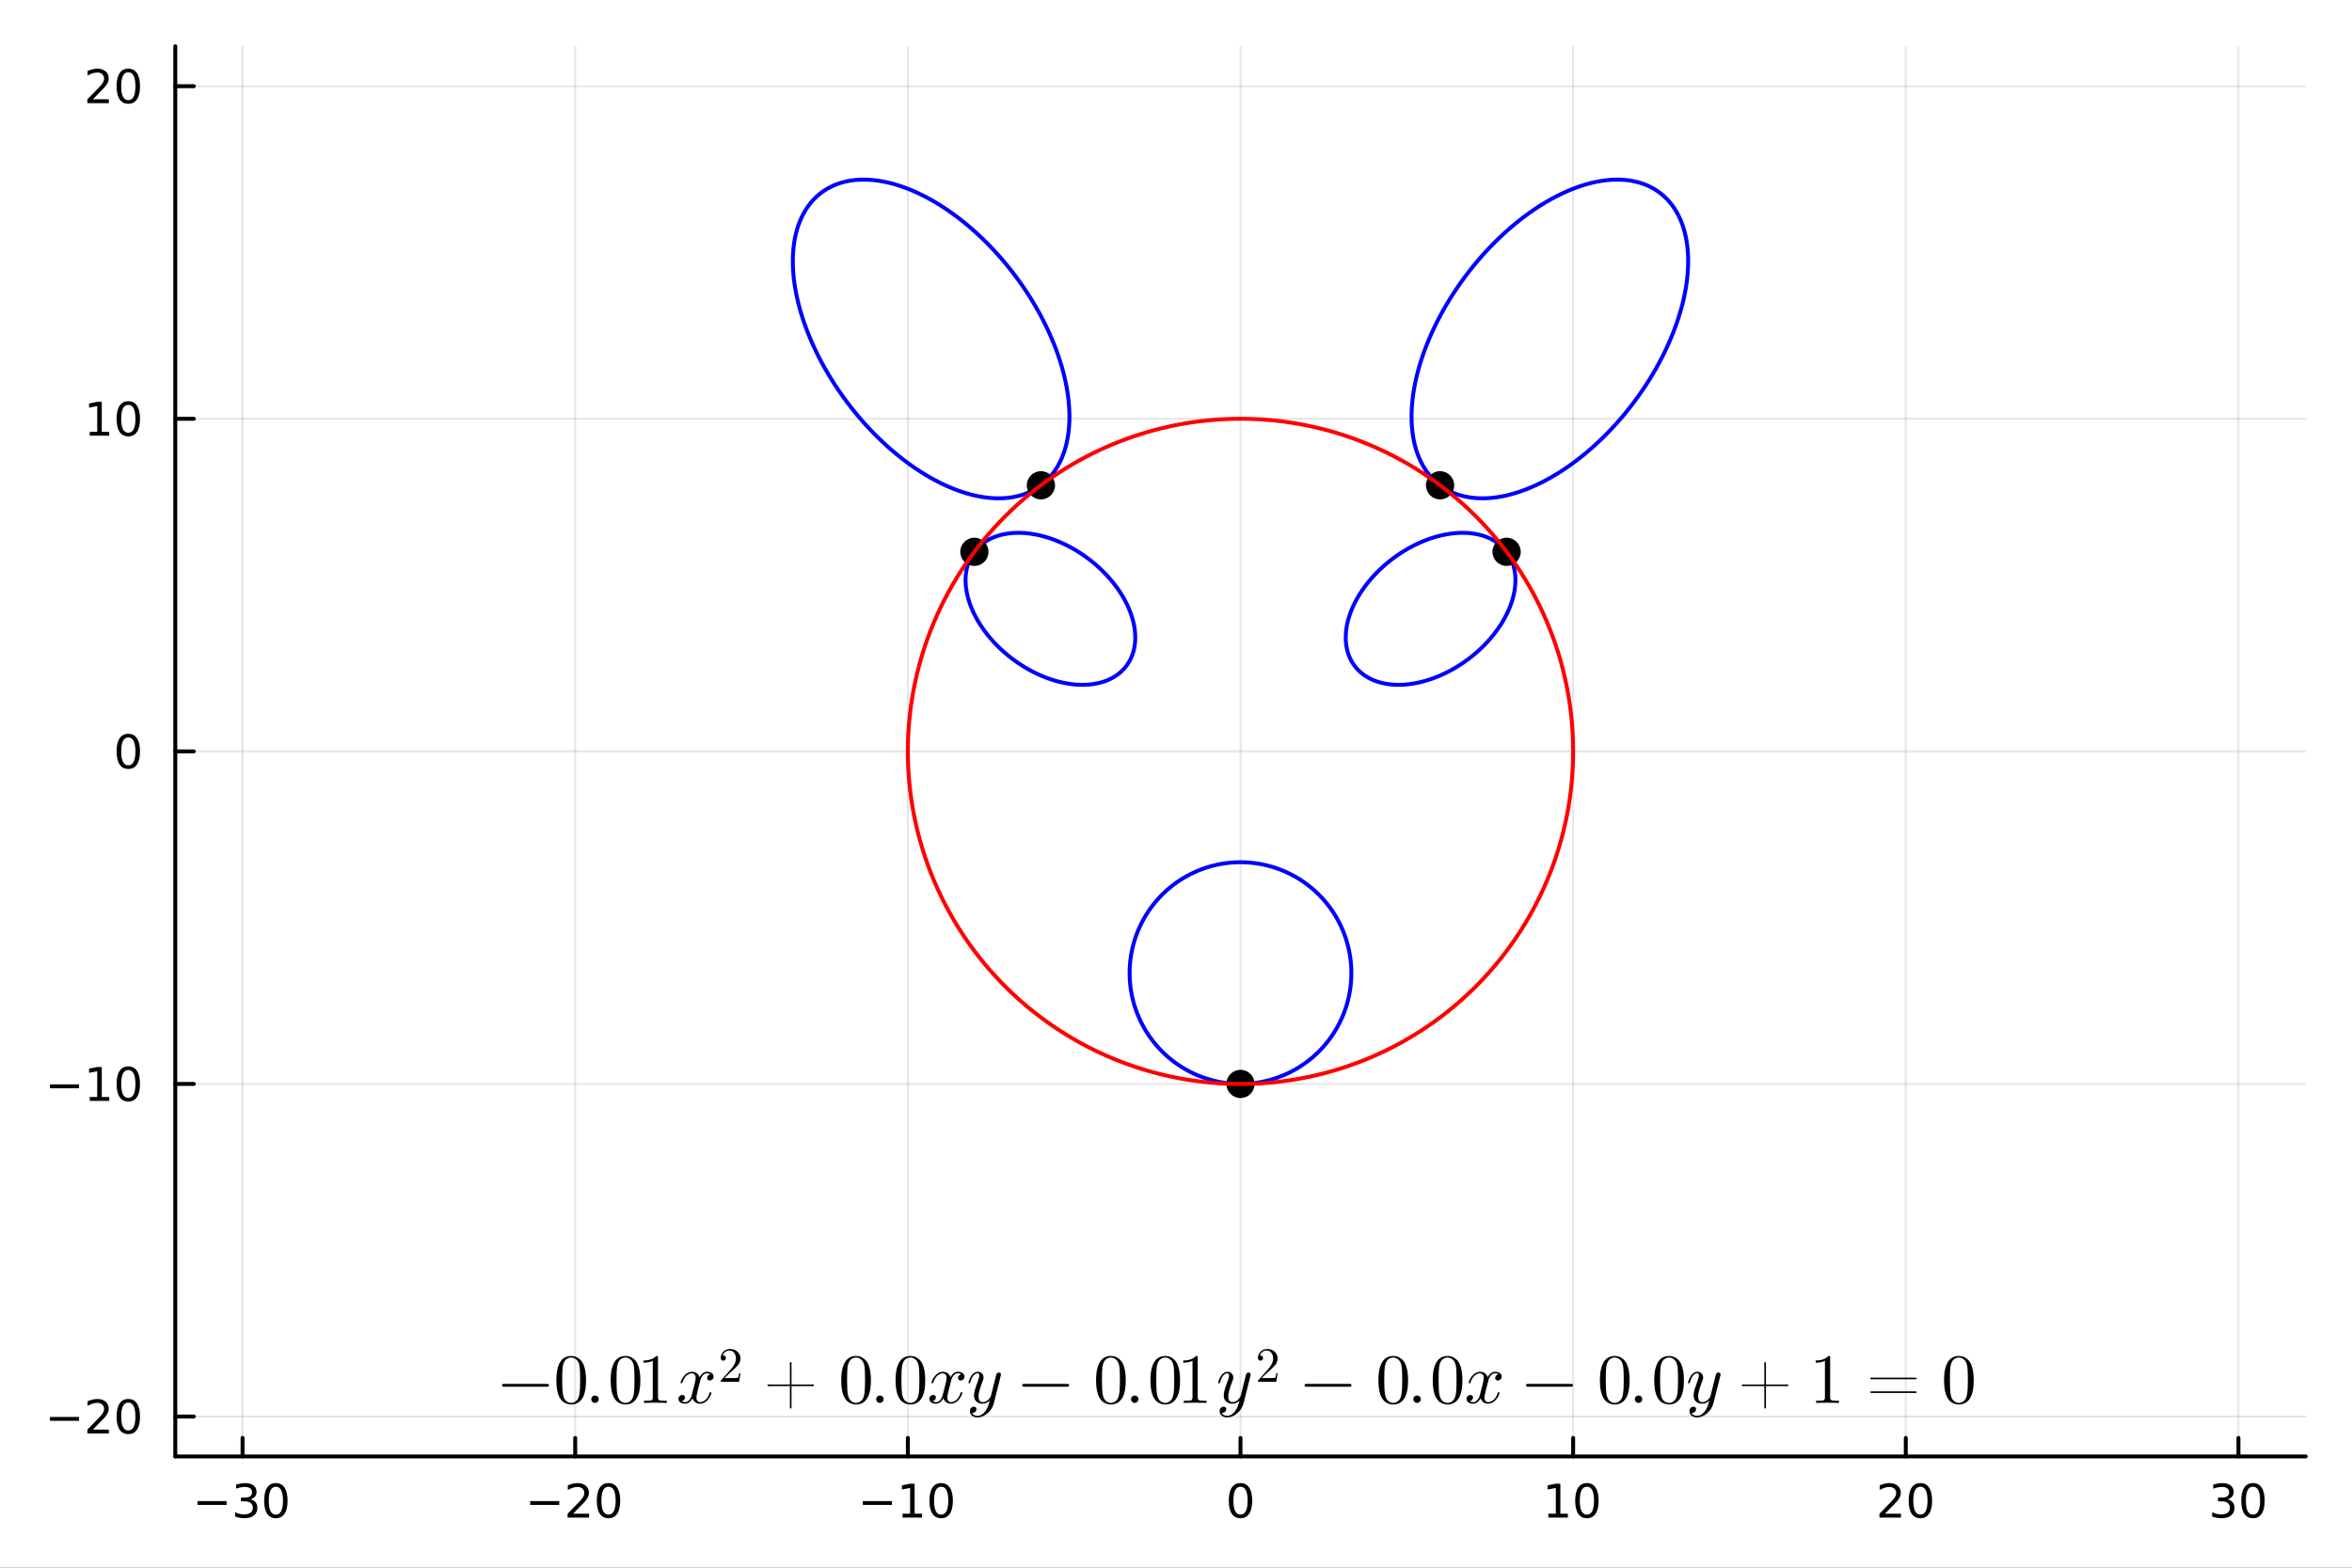 <?xml version="1.0" encoding="utf-8"?>
<svg xmlns="http://www.w3.org/2000/svg" xmlns:xlink="http://www.w3.org/1999/xlink" width="600" height="400" viewBox="0 0 2400 1600">
<rect x="0" y="0" width="2400" height="1600" fill="#333333" stroke="none"/>
<defs>
  <clipPath id="clip390">
    <rect x="0" y="0" width="2400" height="1600"/>
  </clipPath>
</defs>
<path clip-path="url(#clip390)" d="M0 1600 L2400 1600 L2400 0 L0 0  Z" fill="#ffffff" fill-rule="evenodd" fill-opacity="1"/>
<defs>
  <clipPath id="clip391">
    <rect x="480" y="0" width="1681" height="1600"/>
  </clipPath>
</defs>
<path clip-path="url(#clip390)" d="M178.867 1486.45 L2352.76 1486.45 L2352.76 47.244 L178.867 47.244  Z" fill="#ffffff" fill-rule="evenodd" fill-opacity="1"/>
<defs>
  <clipPath id="clip392">
    <rect x="178" y="47" width="2175" height="1440"/>
  </clipPath>
</defs>
<polyline clip-path="url(#clip392)" style="stroke:#000000; stroke-linecap:round; stroke-linejoin:round; stroke-width:2; stroke-opacity:0.1; fill:none" points="247.507,1486.45 247.507,47.244 "/>
<polyline clip-path="url(#clip392)" style="stroke:#000000; stroke-linecap:round; stroke-linejoin:round; stroke-width:2; stroke-opacity:0.1; fill:none" points="586.942,1486.45 586.942,47.244 "/>
<polyline clip-path="url(#clip392)" style="stroke:#000000; stroke-linecap:round; stroke-linejoin:round; stroke-width:2; stroke-opacity:0.1; fill:none" points="926.376,1486.45 926.376,47.244 "/>
<polyline clip-path="url(#clip392)" style="stroke:#000000; stroke-linecap:round; stroke-linejoin:round; stroke-width:2; stroke-opacity:0.1; fill:none" points="1265.81,1486.45 1265.81,47.244 "/>
<polyline clip-path="url(#clip392)" style="stroke:#000000; stroke-linecap:round; stroke-linejoin:round; stroke-width:2; stroke-opacity:0.1; fill:none" points="1605.25,1486.45 1605.25,47.244 "/>
<polyline clip-path="url(#clip392)" style="stroke:#000000; stroke-linecap:round; stroke-linejoin:round; stroke-width:2; stroke-opacity:0.1; fill:none" points="1944.68,1486.45 1944.68,47.244 "/>
<polyline clip-path="url(#clip392)" style="stroke:#000000; stroke-linecap:round; stroke-linejoin:round; stroke-width:2; stroke-opacity:0.1; fill:none" points="2284.12,1486.45 2284.12,47.244 "/>
<polyline clip-path="url(#clip390)" style="stroke:#000000; stroke-linecap:round; stroke-linejoin:round; stroke-width:4; stroke-opacity:1; fill:none" points="178.867,1486.45 2352.76,1486.45 "/>
<polyline clip-path="url(#clip390)" style="stroke:#000000; stroke-linecap:round; stroke-linejoin:round; stroke-width:4; stroke-opacity:1; fill:none" points="247.507,1486.45 247.507,1467.55 "/>
<polyline clip-path="url(#clip390)" style="stroke:#000000; stroke-linecap:round; stroke-linejoin:round; stroke-width:4; stroke-opacity:1; fill:none" points="586.942,1486.45 586.942,1467.55 "/>
<polyline clip-path="url(#clip390)" style="stroke:#000000; stroke-linecap:round; stroke-linejoin:round; stroke-width:4; stroke-opacity:1; fill:none" points="926.376,1486.45 926.376,1467.55 "/>
<polyline clip-path="url(#clip390)" style="stroke:#000000; stroke-linecap:round; stroke-linejoin:round; stroke-width:4; stroke-opacity:1; fill:none" points="1265.81,1486.45 1265.81,1467.55 "/>
<polyline clip-path="url(#clip390)" style="stroke:#000000; stroke-linecap:round; stroke-linejoin:round; stroke-width:4; stroke-opacity:1; fill:none" points="1605.25,1486.45 1605.25,1467.55 "/>
<polyline clip-path="url(#clip390)" style="stroke:#000000; stroke-linecap:round; stroke-linejoin:round; stroke-width:4; stroke-opacity:1; fill:none" points="1944.68,1486.45 1944.68,1467.55 "/>
<polyline clip-path="url(#clip390)" style="stroke:#000000; stroke-linecap:round; stroke-linejoin:round; stroke-width:4; stroke-opacity:1; fill:none" points="2284.12,1486.45 2284.12,1467.55 "/>
<path clip-path="url(#clip390)" d="M201.569 1532.02 L231.245 1532.02 L231.245 1535.95 L201.569 1535.95 L201.569 1532.02 Z" fill="#000000" fill-rule="nonzero" fill-opacity="1" /><path clip-path="url(#clip390)" d="M255.504 1530.21 Q258.861 1530.93 260.736 1533.2 Q262.634 1535.47 262.634 1538.8 Q262.634 1543.92 259.115 1546.72 Q255.597 1549.52 249.115 1549.52 Q246.94 1549.52 244.625 1549.08 Q242.333 1548.66 239.879 1547.81 L239.879 1543.29 Q241.824 1544.43 244.139 1545.01 Q246.453 1545.58 248.977 1545.58 Q253.375 1545.58 255.666 1543.85 Q257.981 1542.11 257.981 1538.8 Q257.981 1535.75 255.828 1534.03 Q253.699 1532.3 249.879 1532.3 L245.852 1532.3 L245.852 1528.45 L250.065 1528.45 Q253.514 1528.45 255.342 1527.09 Q257.171 1525.7 257.171 1523.11 Q257.171 1520.45 255.273 1519.03 Q253.398 1517.6 249.879 1517.6 Q247.958 1517.6 245.759 1518.01 Q243.56 1518.43 240.921 1519.31 L240.921 1515.14 Q243.583 1514.4 245.898 1514.03 Q248.236 1513.66 250.296 1513.66 Q255.62 1513.66 258.722 1516.09 Q261.824 1518.5 261.824 1522.62 Q261.824 1525.49 260.18 1527.48 Q258.537 1529.45 255.504 1530.21 Z" fill="#000000" fill-rule="nonzero" fill-opacity="1" /><path clip-path="url(#clip390)" d="M281.5 1517.37 Q277.888 1517.37 276.06 1520.93 Q274.254 1524.47 274.254 1531.6 Q274.254 1538.71 276.06 1542.27 Q277.888 1545.82 281.5 1545.82 Q285.134 1545.82 286.939 1542.27 Q288.768 1538.71 288.768 1531.6 Q288.768 1524.47 286.939 1520.93 Q285.134 1517.37 281.5 1517.37 M281.5 1513.66 Q287.31 1513.66 290.365 1518.27 Q293.444 1522.85 293.444 1531.6 Q293.444 1540.33 290.365 1544.94 Q287.31 1549.52 281.5 1549.52 Q275.689 1549.52 272.611 1544.94 Q269.555 1540.33 269.555 1531.6 Q269.555 1522.85 272.611 1518.27 Q275.689 1513.66 281.5 1513.66 Z" fill="#000000" fill-rule="nonzero" fill-opacity="1" /><path clip-path="url(#clip390)" d="M541.004 1532.02 L570.68 1532.02 L570.68 1535.95 L541.004 1535.95 L541.004 1532.02 Z" fill="#000000" fill-rule="nonzero" fill-opacity="1" /><path clip-path="url(#clip390)" d="M584.8 1544.91 L601.12 1544.91 L601.12 1548.85 L579.175 1548.85 L579.175 1544.91 Q581.837 1542.16 586.421 1537.53 Q591.027 1532.88 592.208 1531.53 Q594.453 1529.01 595.333 1527.27 Q596.235 1525.51 596.235 1523.82 Q596.235 1521.07 594.291 1519.33 Q592.37 1517.6 589.268 1517.6 Q587.069 1517.6 584.615 1518.36 Q582.185 1519.13 579.407 1520.68 L579.407 1515.95 Q582.231 1514.82 584.685 1514.24 Q587.138 1513.66 589.175 1513.66 Q594.546 1513.66 597.74 1516.35 Q600.935 1519.03 600.935 1523.52 Q600.935 1525.65 600.124 1527.57 Q599.337 1529.47 597.231 1532.07 Q596.652 1532.74 593.55 1535.95 Q590.448 1539.15 584.8 1544.91 Z" fill="#000000" fill-rule="nonzero" fill-opacity="1" /><path clip-path="url(#clip390)" d="M620.934 1517.37 Q617.323 1517.37 615.495 1520.93 Q613.689 1524.47 613.689 1531.6 Q613.689 1538.71 615.495 1542.27 Q617.323 1545.82 620.934 1545.82 Q624.569 1545.82 626.374 1542.27 Q628.203 1538.71 628.203 1531.6 Q628.203 1524.47 626.374 1520.93 Q624.569 1517.37 620.934 1517.37 M620.934 1513.66 Q626.745 1513.66 629.8 1518.27 Q632.879 1522.85 632.879 1531.6 Q632.879 1540.33 629.8 1544.94 Q626.745 1549.52 620.934 1549.52 Q615.124 1549.52 612.046 1544.94 Q608.99 1540.33 608.99 1531.6 Q608.99 1522.85 612.046 1518.27 Q615.124 1513.66 620.934 1513.66 Z" fill="#000000" fill-rule="nonzero" fill-opacity="1" /><path clip-path="url(#clip390)" d="M880.439 1532.02 L910.115 1532.02 L910.115 1535.95 L880.439 1535.95 L880.439 1532.02 Z" fill="#000000" fill-rule="nonzero" fill-opacity="1" /><path clip-path="url(#clip390)" d="M921.018 1544.91 L928.656 1544.91 L928.656 1518.55 L920.346 1520.21 L920.346 1515.95 L928.61 1514.29 L933.286 1514.29 L933.286 1544.91 L940.925 1544.91 L940.925 1548.85 L921.018 1548.85 L921.018 1544.91 Z" fill="#000000" fill-rule="nonzero" fill-opacity="1" /><path clip-path="url(#clip390)" d="M960.369 1517.37 Q956.758 1517.37 954.93 1520.93 Q953.124 1524.47 953.124 1531.6 Q953.124 1538.71 954.93 1542.27 Q956.758 1545.82 960.369 1545.82 Q964.004 1545.82 965.809 1542.27 Q967.638 1538.71 967.638 1531.6 Q967.638 1524.47 965.809 1520.93 Q964.004 1517.37 960.369 1517.37 M960.369 1513.66 Q966.179 1513.66 969.235 1518.27 Q972.314 1522.85 972.314 1531.6 Q972.314 1540.33 969.235 1544.94 Q966.179 1549.52 960.369 1549.52 Q954.559 1549.52 951.48 1544.94 Q948.425 1540.33 948.425 1531.6 Q948.425 1522.85 951.48 1518.27 Q954.559 1513.66 960.369 1513.66 Z" fill="#000000" fill-rule="nonzero" fill-opacity="1" /><path clip-path="url(#clip390)" d="M1265.81 1517.37 Q1262.2 1517.37 1260.37 1520.93 Q1258.57 1524.47 1258.57 1531.6 Q1258.57 1538.71 1260.37 1542.27 Q1262.2 1545.82 1265.81 1545.82 Q1269.45 1545.82 1271.25 1542.27 Q1273.08 1538.71 1273.08 1531.6 Q1273.08 1524.47 1271.25 1520.93 Q1269.45 1517.37 1265.81 1517.37 M1265.81 1513.66 Q1271.62 1513.66 1274.68 1518.27 Q1277.76 1522.85 1277.76 1531.6 Q1277.76 1540.33 1274.68 1544.94 Q1271.62 1549.52 1265.81 1549.52 Q1260 1549.52 1256.92 1544.94 Q1253.87 1540.33 1253.87 1531.6 Q1253.87 1522.85 1256.92 1518.27 Q1260 1513.66 1265.81 1513.66 Z" fill="#000000" fill-rule="nonzero" fill-opacity="1" /><path clip-path="url(#clip390)" d="M1579.93 1544.91 L1587.57 1544.91 L1587.57 1518.55 L1579.26 1520.21 L1579.26 1515.95 L1587.53 1514.29 L1592.2 1514.29 L1592.2 1544.91 L1599.84 1544.91 L1599.84 1548.85 L1579.93 1548.85 L1579.93 1544.91 Z" fill="#000000" fill-rule="nonzero" fill-opacity="1" /><path clip-path="url(#clip390)" d="M1619.29 1517.37 Q1615.67 1517.37 1613.85 1520.93 Q1612.04 1524.47 1612.04 1531.6 Q1612.04 1538.71 1613.85 1542.27 Q1615.67 1545.82 1619.29 1545.82 Q1622.92 1545.82 1624.73 1542.27 Q1626.55 1538.71 1626.55 1531.6 Q1626.55 1524.47 1624.73 1520.93 Q1622.92 1517.37 1619.29 1517.37 M1619.29 1513.66 Q1625.1 1513.66 1628.15 1518.27 Q1631.23 1522.85 1631.23 1531.6 Q1631.23 1540.33 1628.15 1544.94 Q1625.1 1549.52 1619.29 1549.52 Q1613.48 1549.52 1610.4 1544.94 Q1607.34 1540.33 1607.34 1531.6 Q1607.34 1522.85 1610.4 1518.27 Q1613.48 1513.66 1619.29 1513.66 Z" fill="#000000" fill-rule="nonzero" fill-opacity="1" /><path clip-path="url(#clip390)" d="M1923.45 1544.91 L1939.77 1544.91 L1939.77 1548.85 L1917.83 1548.85 L1917.83 1544.91 Q1920.49 1542.16 1925.07 1537.53 Q1929.68 1532.88 1930.86 1531.53 Q1933.11 1529.01 1933.99 1527.27 Q1934.89 1525.51 1934.89 1523.82 Q1934.89 1521.07 1932.94 1519.33 Q1931.02 1517.6 1927.92 1517.6 Q1925.72 1517.6 1923.27 1518.36 Q1920.84 1519.13 1918.06 1520.68 L1918.06 1515.95 Q1920.88 1514.82 1923.34 1514.24 Q1925.79 1513.66 1927.83 1513.66 Q1933.2 1513.66 1936.39 1516.35 Q1939.59 1519.03 1939.59 1523.52 Q1939.59 1525.65 1938.78 1527.57 Q1937.99 1529.47 1935.88 1532.07 Q1935.31 1532.74 1932.2 1535.95 Q1929.1 1539.15 1923.45 1544.91 Z" fill="#000000" fill-rule="nonzero" fill-opacity="1" /><path clip-path="url(#clip390)" d="M1959.59 1517.37 Q1955.98 1517.37 1954.15 1520.93 Q1952.34 1524.47 1952.34 1531.6 Q1952.34 1538.71 1954.15 1542.27 Q1955.98 1545.82 1959.59 1545.82 Q1963.22 1545.82 1965.03 1542.27 Q1966.86 1538.71 1966.86 1531.6 Q1966.86 1524.47 1965.03 1520.93 Q1963.22 1517.37 1959.59 1517.37 M1959.59 1513.66 Q1965.4 1513.66 1968.45 1518.27 Q1971.53 1522.85 1971.53 1531.6 Q1971.53 1540.33 1968.45 1544.94 Q1965.4 1549.52 1959.59 1549.52 Q1953.78 1549.52 1950.7 1544.94 Q1947.64 1540.33 1947.64 1531.6 Q1947.64 1522.85 1950.7 1518.27 Q1953.78 1513.66 1959.59 1513.66 Z" fill="#000000" fill-rule="nonzero" fill-opacity="1" /><path clip-path="url(#clip390)" d="M2272.96 1530.21 Q2276.31 1530.93 2278.19 1533.2 Q2280.09 1535.47 2280.09 1538.8 Q2280.09 1543.92 2276.57 1546.72 Q2273.05 1549.52 2266.57 1549.52 Q2264.39 1549.52 2262.08 1549.08 Q2259.79 1548.66 2257.33 1547.81 L2257.33 1543.29 Q2259.28 1544.43 2261.59 1545.01 Q2263.91 1545.58 2266.43 1545.58 Q2270.83 1545.58 2273.12 1543.85 Q2275.44 1542.11 2275.44 1538.8 Q2275.44 1535.75 2273.28 1534.03 Q2271.15 1532.3 2267.33 1532.3 L2263.31 1532.3 L2263.31 1528.45 L2267.52 1528.45 Q2270.97 1528.45 2272.8 1527.09 Q2274.63 1525.7 2274.63 1523.11 Q2274.63 1520.45 2272.73 1519.03 Q2270.85 1517.6 2267.33 1517.6 Q2265.41 1517.6 2263.21 1518.01 Q2261.01 1518.43 2258.38 1519.31 L2258.38 1515.14 Q2261.04 1514.4 2263.35 1514.03 Q2265.69 1513.66 2267.75 1513.66 Q2273.07 1513.66 2276.18 1516.09 Q2279.28 1518.5 2279.28 1522.62 Q2279.28 1525.49 2277.63 1527.48 Q2275.99 1529.45 2272.96 1530.21 Z" fill="#000000" fill-rule="nonzero" fill-opacity="1" /><path clip-path="url(#clip390)" d="M2298.95 1517.37 Q2295.34 1517.37 2293.51 1520.93 Q2291.71 1524.47 2291.71 1531.6 Q2291.71 1538.71 2293.51 1542.27 Q2295.34 1545.82 2298.95 1545.82 Q2302.59 1545.82 2304.39 1542.27 Q2306.22 1538.71 2306.22 1531.6 Q2306.22 1524.47 2304.39 1520.93 Q2302.59 1517.37 2298.95 1517.37 M2298.95 1513.66 Q2304.76 1513.66 2307.82 1518.27 Q2310.9 1522.85 2310.9 1531.6 Q2310.9 1540.33 2307.82 1544.94 Q2304.76 1549.52 2298.95 1549.52 Q2293.14 1549.52 2290.06 1544.94 Q2287.01 1540.33 2287.01 1531.6 Q2287.01 1522.85 2290.06 1518.27 Q2293.14 1513.66 2298.95 1513.66 Z" fill="#000000" fill-rule="nonzero" fill-opacity="1" /><polyline clip-path="url(#clip392)" style="stroke:#000000; stroke-linecap:round; stroke-linejoin:round; stroke-width:2; stroke-opacity:0.1; fill:none" points="178.867,1445.72 2352.76,1445.72 "/>
<polyline clip-path="url(#clip392)" style="stroke:#000000; stroke-linecap:round; stroke-linejoin:round; stroke-width:2; stroke-opacity:0.1; fill:none" points="178.867,1106.28 2352.76,1106.28 "/>
<polyline clip-path="url(#clip392)" style="stroke:#000000; stroke-linecap:round; stroke-linejoin:round; stroke-width:2; stroke-opacity:0.1; fill:none" points="178.867,766.846 2352.76,766.846 "/>
<polyline clip-path="url(#clip392)" style="stroke:#000000; stroke-linecap:round; stroke-linejoin:round; stroke-width:2; stroke-opacity:0.1; fill:none" points="178.867,427.411 2352.76,427.411 "/>
<polyline clip-path="url(#clip392)" style="stroke:#000000; stroke-linecap:round; stroke-linejoin:round; stroke-width:2; stroke-opacity:0.1; fill:none" points="178.867,87.976 2352.76,87.976 "/>
<polyline clip-path="url(#clip390)" style="stroke:#000000; stroke-linecap:round; stroke-linejoin:round; stroke-width:4; stroke-opacity:1; fill:none" points="178.867,1486.45 178.867,47.244 "/>
<polyline clip-path="url(#clip390)" style="stroke:#000000; stroke-linecap:round; stroke-linejoin:round; stroke-width:4; stroke-opacity:1; fill:none" points="178.867,1445.72 197.764,1445.72 "/>
<polyline clip-path="url(#clip390)" style="stroke:#000000; stroke-linecap:round; stroke-linejoin:round; stroke-width:4; stroke-opacity:1; fill:none" points="178.867,1106.28 197.764,1106.28 "/>
<polyline clip-path="url(#clip390)" style="stroke:#000000; stroke-linecap:round; stroke-linejoin:round; stroke-width:4; stroke-opacity:1; fill:none" points="178.867,766.846 197.764,766.846 "/>
<polyline clip-path="url(#clip390)" style="stroke:#000000; stroke-linecap:round; stroke-linejoin:round; stroke-width:4; stroke-opacity:1; fill:none" points="178.867,427.411 197.764,427.411 "/>
<polyline clip-path="url(#clip390)" style="stroke:#000000; stroke-linecap:round; stroke-linejoin:round; stroke-width:4; stroke-opacity:1; fill:none" points="178.867,87.976 197.764,87.976 "/>
<path clip-path="url(#clip390)" d="M50.992 1446.17 L80.668 1446.17 L80.668 1450.1 L50.992 1450.1 L50.992 1446.17 Z" fill="#000000" fill-rule="nonzero" fill-opacity="1" /><path clip-path="url(#clip390)" d="M94.788 1459.06 L111.108 1459.06 L111.108 1463 L89.163 1463 L89.163 1459.06 Q91.825 1456.31 96.409 1451.68 Q101.015 1447.02 102.196 1445.68 Q104.441 1443.16 105.321 1441.42 Q106.223 1439.66 106.223 1437.97 Q106.223 1435.22 104.279 1433.48 Q102.358 1431.75 99.256 1431.75 Q97.057 1431.75 94.603 1432.51 Q92.172 1433.27 89.395 1434.82 L89.395 1430.1 Q92.219 1428.97 94.672 1428.39 Q97.126 1427.81 99.163 1427.81 Q104.534 1427.81 107.728 1430.5 Q110.922 1433.18 110.922 1437.67 Q110.922 1439.8 110.112 1441.72 Q109.325 1443.62 107.219 1446.21 Q106.64 1446.88 103.538 1450.1 Q100.436 1453.3 94.788 1459.06 Z" fill="#000000" fill-rule="nonzero" fill-opacity="1" /><path clip-path="url(#clip390)" d="M130.922 1431.51 Q127.311 1431.51 125.482 1435.08 Q123.677 1438.62 123.677 1445.75 Q123.677 1452.86 125.482 1456.42 Q127.311 1459.96 130.922 1459.96 Q134.556 1459.96 136.362 1456.42 Q138.191 1452.86 138.191 1445.75 Q138.191 1438.62 136.362 1435.08 Q134.556 1431.51 130.922 1431.51 M130.922 1427.81 Q136.732 1427.81 139.788 1432.42 Q142.867 1437 142.867 1445.75 Q142.867 1454.48 139.788 1459.08 Q136.732 1463.67 130.922 1463.67 Q125.112 1463.67 122.033 1459.08 Q118.978 1454.48 118.978 1445.75 Q118.978 1437 122.033 1432.42 Q125.112 1427.81 130.922 1427.81 Z" fill="#000000" fill-rule="nonzero" fill-opacity="1" /><path clip-path="url(#clip390)" d="M50.992 1106.73 L80.668 1106.73 L80.668 1110.67 L50.992 1110.67 L50.992 1106.73 Z" fill="#000000" fill-rule="nonzero" fill-opacity="1" /><path clip-path="url(#clip390)" d="M91.571 1119.63 L99.21 1119.63 L99.21 1093.26 L90.899 1094.93 L90.899 1090.67 L99.163 1089 L103.839 1089 L103.839 1119.63 L111.478 1119.63 L111.478 1123.56 L91.571 1123.56 L91.571 1119.63 Z" fill="#000000" fill-rule="nonzero" fill-opacity="1" /><path clip-path="url(#clip390)" d="M130.922 1092.08 Q127.311 1092.08 125.482 1095.64 Q123.677 1099.19 123.677 1106.32 Q123.677 1113.42 125.482 1116.99 Q127.311 1120.53 130.922 1120.53 Q134.556 1120.53 136.362 1116.99 Q138.191 1113.42 138.191 1106.32 Q138.191 1099.19 136.362 1095.64 Q134.556 1092.08 130.922 1092.08 M130.922 1088.38 Q136.732 1088.38 139.788 1092.98 Q142.867 1097.57 142.867 1106.32 Q142.867 1115.04 139.788 1119.65 Q136.732 1124.23 130.922 1124.23 Q125.112 1124.23 122.033 1119.65 Q118.978 1115.04 118.978 1106.32 Q118.978 1097.57 122.033 1092.98 Q125.112 1088.38 130.922 1088.38 Z" fill="#000000" fill-rule="nonzero" fill-opacity="1" /><path clip-path="url(#clip390)" d="M130.922 752.645 Q127.311 752.645 125.482 756.209 Q123.677 759.751 123.677 766.881 Q123.677 773.987 125.482 777.552 Q127.311 781.094 130.922 781.094 Q134.556 781.094 136.362 777.552 Q138.191 773.987 138.191 766.881 Q138.191 759.751 136.362 756.209 Q134.556 752.645 130.922 752.645 M130.922 748.941 Q136.732 748.941 139.788 753.547 Q142.867 758.131 142.867 766.881 Q142.867 775.608 139.788 780.214 Q136.732 784.797 130.922 784.797 Q125.112 784.797 122.033 780.214 Q118.978 775.608 118.978 766.881 Q118.978 758.131 122.033 753.547 Q125.112 748.941 130.922 748.941 Z" fill="#000000" fill-rule="nonzero" fill-opacity="1" /><path clip-path="url(#clip390)" d="M91.571 440.756 L99.21 440.756 L99.21 414.39 L90.899 416.057 L90.899 411.798 L99.163 410.131 L103.839 410.131 L103.839 440.756 L111.478 440.756 L111.478 444.691 L91.571 444.691 L91.571 440.756 Z" fill="#000000" fill-rule="nonzero" fill-opacity="1" /><path clip-path="url(#clip390)" d="M130.922 413.21 Q127.311 413.21 125.482 416.775 Q123.677 420.316 123.677 427.446 Q123.677 434.552 125.482 438.117 Q127.311 441.659 130.922 441.659 Q134.556 441.659 136.362 438.117 Q138.191 434.552 138.191 427.446 Q138.191 420.316 136.362 416.775 Q134.556 413.21 130.922 413.21 M130.922 409.506 Q136.732 409.506 139.788 414.113 Q142.867 418.696 142.867 427.446 Q142.867 436.173 139.788 440.779 Q136.732 445.362 130.922 445.362 Q125.112 445.362 122.033 440.779 Q118.978 436.173 118.978 427.446 Q118.978 418.696 122.033 414.113 Q125.112 409.506 130.922 409.506 Z" fill="#000000" fill-rule="nonzero" fill-opacity="1" /><path clip-path="url(#clip390)" d="M94.788 101.321 L111.108 101.321 L111.108 105.256 L89.163 105.256 L89.163 101.321 Q91.825 98.567 96.409 93.937 Q101.015 89.284 102.196 87.942 Q104.441 85.418 105.321 83.682 Q106.223 81.923 106.223 80.233 Q106.223 77.479 104.279 75.743 Q102.358 74.006 99.256 74.006 Q97.057 74.006 94.603 74.77 Q92.172 75.534 89.395 77.085 L89.395 72.363 Q92.219 71.229 94.672 70.65 Q97.126 70.071 99.163 70.071 Q104.534 70.071 107.728 72.757 Q110.922 75.442 110.922 79.932 Q110.922 82.062 110.112 83.983 Q109.325 85.881 107.219 88.474 Q106.64 89.145 103.538 92.363 Q100.436 95.557 94.788 101.321 Z" fill="#000000" fill-rule="nonzero" fill-opacity="1" /><path clip-path="url(#clip390)" d="M130.922 73.775 Q127.311 73.775 125.482 77.34 Q123.677 80.881 123.677 88.011 Q123.677 95.117 125.482 98.682 Q127.311 102.224 130.922 102.224 Q134.556 102.224 136.362 98.682 Q138.191 95.117 138.191 88.011 Q138.191 80.881 136.362 77.34 Q134.556 73.775 130.922 73.775 M130.922 70.071 Q136.732 70.071 139.788 74.678 Q142.867 79.261 142.867 88.011 Q142.867 96.738 139.788 101.344 Q136.732 105.928 130.922 105.928 Q125.112 105.928 122.033 101.344 Q118.978 96.738 118.978 88.011 Q118.978 79.261 122.033 74.678 Q125.112 70.071 130.922 70.071 Z" fill="#000000" fill-rule="nonzero" fill-opacity="1" /><polyline clip-path="url(#clip392)" style="stroke:#0000ff; stroke-linecap:round; stroke-linejoin:round; stroke-width:4; stroke-opacity:1; fill:none" points="1153.63,1007.84 1153.8,1009.02 1154.13,1011.24 1154.74,1014.63 1155.45,1018.03 1156.27,1021.42 1157.19,1024.82 1158.25,1028.21 1159.42,1031.61 1160.59,1034.71 1160.7,1035 1162.13,1038.39 1163.67,1041.79 1163.98,1042.44 1165.36,1045.18 1167.18,1048.58 1167.38,1048.91 1169.18,1051.97 1170.77,1054.51 1171.32,1055.37 1173.65,1058.76 1174.16,1059.47 1176.17,1062.15 1177.56,1063.92 1178.89,1065.55 1180.95,1067.96 1181.83,1068.94 1184.35,1071.64 1185.02,1072.34 1187.74,1075.02 1188.5,1075.73 1191.14,1078.12 1192.29,1079.13 1194.53,1080.99 1196.46,1082.52 1197.92,1083.64 1201.06,1085.91 1201.32,1086.1 1204.71,1088.35 1206.23,1089.31 1208.11,1090.45 1211.5,1092.39 1212.09,1092.7 1214.9,1094.16 1218.29,1095.81 1218.92,1096.1 1221.68,1097.31 1225.08,1098.68 1227.24,1099.49 1228.47,1099.94 1231.87,1101.06 1235.26,1102.07 1238.32,1102.89 1238.66,1102.97 1242.05,1103.75 1245.45,1104.42 1248.84,1104.99 1252.23,1105.45 1255.63,1105.82 1259.02,1106.07 1262.42,1106.23 1265.81,1106.28 1269.21,1106.23 1272.6,1106.07 1275.99,1105.82 1279.39,1105.45 1282.78,1104.99 1286.18,1104.42 1289.57,1103.75 1292.97,1102.97 1293.3,1102.89 1296.36,1102.07 1299.75,1101.06 1303.15,1099.94 1304.38,1099.49 1306.54,1098.68 1309.94,1097.31 1312.7,1096.1 1313.33,1095.81 1316.73,1094.16 1319.54,1092.7 1320.12,1092.39 1323.52,1090.45 1325.39,1089.31 1326.91,1088.35 1330.3,1086.1 1330.56,1085.91 1333.7,1083.64 1335.16,1082.52 1337.09,1080.99 1339.33,1079.13 1340.49,1078.12 1343.13,1075.73 1343.88,1075.02 1346.6,1072.34 1347.28,1071.64 1349.79,1068.94 1350.67,1067.96 1352.73,1065.55 1354.06,1063.92 1355.45,1062.15 1357.46,1059.47 1357.97,1058.76 1360.3,1055.37 1360.85,1054.51 1362.44,1051.97 1364.25,1048.91 1364.44,1048.58 1366.26,1045.18 1367.64,1042.44 1367.96,1041.79 1369.5,1038.39 1370.92,1035 1371.04,1034.71 1372.2,1031.61 1373.37,1028.21 1374.43,1024.82 1375.35,1021.42 1376.17,1018.03 1376.88,1014.63 1377.49,1011.24 1377.82,1009.02 1377.99,1007.84 1378.38,1004.45 1378.67,1001.06 1378.85,997.662 1378.94,994.267 1378.92,990.873 1378.8,987.479 1378.58,984.084 1378.26,980.69 1377.84,977.296 1377.82,977.186 1377.3,973.901 1376.66,970.507 1375.91,967.113 1375.06,963.718 1374.43,961.496 1374.09,960.324 1372.99,956.93 1371.79,953.535 1371.04,951.582 1370.46,950.141 1369,946.746 1367.64,943.831 1367.41,943.352 1365.67,939.958 1364.25,937.368 1363.79,936.563 1361.75,933.169 1360.85,931.768 1359.54,929.775 1357.46,926.794 1357.16,926.38 1354.58,922.986 1354.06,922.345 1351.78,919.592 1350.67,918.316 1348.75,916.197 1347.28,914.634 1345.47,912.803 1343.88,911.258 1341.89,909.409 1340.49,908.15 1337.99,906.014 1337.09,905.279 1333.7,902.62 1330.3,900.183 1328.9,899.226 1326.91,897.92 1323.55,895.831 1323.52,895.812 1320.12,893.892 1317.38,892.437 1316.73,892.099 1313.33,890.468 1310.15,889.043 1309.94,888.952 1306.54,887.59 1303.15,886.338 1301.1,885.648 1299.75,885.209 1296.36,884.206 1292.97,883.309 1289.57,882.518 1288.27,882.254 1286.18,881.844 1282.78,881.282 1279.39,880.821 1275.99,880.463 1272.6,880.207 1269.21,880.053 1265.81,880.002 1262.42,880.053 1259.02,880.207 1255.63,880.463 1252.23,880.821 1248.84,881.282 1245.45,881.844 1243.36,882.254 1242.05,882.518 1238.66,883.309 1235.26,884.206 1231.87,885.209 1230.52,885.648 1228.47,886.338 1225.08,887.59 1221.68,888.952 1221.48,889.043 1218.29,890.468 1214.9,892.099 1214.24,892.437 1211.5,893.892 1208.11,895.812 1208.08,895.831 1204.71,897.92 1202.73,899.226 1201.32,900.183 1197.92,902.62 1194.53,905.279 1193.64,906.014 1191.14,908.15 1189.73,909.409 1187.74,911.258 1186.15,912.803 1184.35,914.634 1182.87,916.197 1180.95,918.316 1179.84,919.592 1177.56,922.345 1177.05,922.986 1174.46,926.38 1174.16,926.794 1172.09,929.775 1170.77,931.768 1169.88,933.169 1167.83,936.563 1167.38,937.368 1165.96,939.958 1164.21,943.352 1163.98,943.831 1162.63,946.746 1161.16,950.141 1160.59,951.582 1159.83,953.535 1158.63,956.93 1157.53,960.324 1157.19,961.496 1156.57,963.718 1155.71,967.113 1154.96,970.507 1154.32,973.901 1153.8,977.186 1153.78,977.296 1153.36,980.69 1153.04,984.084 1152.82,987.479 1152.7,990.873 1152.68,994.267 1152.77,997.662 1152.95,1001.06 1153.24,1004.45 1153.63,1007.84 "/>
<polyline clip-path="url(#clip392)" style="stroke:#0000ff; stroke-linecap:round; stroke-linejoin:round; stroke-width:4; stroke-opacity:1; fill:none" points="1374.25,661.621 1374.43,662.409 1375.08,665.016 1376.19,668.41 1377.57,671.804 1377.82,672.326 1379.34,675.199 1381.22,678.196 1381.49,678.593 1384.16,681.987 1384.61,682.489 1387.47,685.382 1388.01,685.863 1391.4,688.607 1391.64,688.776 1394.8,690.835 1397.14,692.17 1398.19,692.714 1401.59,694.251 1404.98,695.552 1405.02,695.565 1408.37,696.568 1411.77,697.389 1415.16,698.027 1418.56,698.492 1421.95,698.794 1425.35,698.941 1428.74,698.941 1432.13,698.803 1435.53,698.532 1438.92,698.136 1442.32,697.621 1445.71,696.993 1449.11,696.257 1451.9,695.565 1452.5,695.41 1455.89,694.428 1459.29,693.35 1462.68,692.179 1462.71,692.17 1466.08,690.861 1469.47,689.457 1471.01,688.776 1472.87,687.932 1476.26,686.294 1478.05,685.382 1479.66,684.54 1483.05,682.669 1484.23,681.987 1486.44,680.665 1489.79,678.593 1489.84,678.559 1493.23,676.282 1494.79,675.199 1496.63,673.879 1499.42,671.804 1500.02,671.341 1503.42,668.638 1503.69,668.41 1506.81,665.748 1507.64,665.016 1510.2,662.677 1511.33,661.621 1513.6,659.402 1514.77,658.227 1516.99,655.901 1517.99,654.832 1520.39,652.141 1521,651.438 1523.78,648.09 1523.82,648.044 1526.43,644.649 1527.18,643.634 1528.87,641.255 1530.57,638.754 1531.16,637.861 1533.27,634.466 1533.96,633.28 1535.22,631.072 1537.03,627.678 1537.36,627 1538.66,624.283 1540.15,620.889 1540.75,619.373 1541.48,617.495 1542.66,614.1 1543.69,610.706 1544.15,608.927 1544.55,607.312 1545.25,603.917 1545.79,600.523 1546.15,597.129 1546.34,593.734 1546.34,590.34 1546.14,586.946 1545.72,583.551 1545.08,580.157 1544.2,576.762 1544.15,576.616 1543,573.368 1541.5,569.974 1540.75,568.542 1539.64,566.579 1537.36,563.185 1534.51,559.791 1533.96,559.219 1530.99,556.396 1530.57,556.043 1527.18,553.463 1526.49,553.002 1523.78,551.345 1520.51,549.608 1520.39,549.548 1516.99,548.107 1513.6,546.893 1511.31,546.213 1510.2,545.911 1506.81,545.156 1503.42,544.577 1500.02,544.166 1496.63,543.913 1493.23,543.81 1489.84,543.849 1486.44,544.023 1483.05,544.326 1479.66,544.75 1476.26,545.291 1472.87,545.942 1471.66,546.213 1469.47,546.722 1466.08,547.619 1462.68,548.615 1459.6,549.608 1459.29,549.711 1455.89,550.948 1452.5,552.273 1450.76,553.002 1449.11,553.715 1445.71,555.275 1443.4,556.396 1442.32,556.938 1438.92,558.733 1437.01,559.791 1435.53,560.639 1432.13,562.668 1431.31,563.185 1428.74,564.841 1426.14,566.579 1425.35,567.13 1421.95,569.569 1421.41,569.974 1418.56,572.174 1417.06,573.368 1415.16,574.932 1413.01,576.762 1411.77,577.861 1409.25,580.157 1408.37,580.981 1405.73,583.551 1404.98,584.316 1402.46,586.946 1401.59,587.893 1399.39,590.34 1398.19,591.745 1396.53,593.734 1394.8,595.91 1393.85,597.129 1391.4,600.434 1391.34,600.523 1389.03,603.917 1388.01,605.497 1386.87,607.312 1384.86,610.706 1384.61,611.149 1383.03,614.1 1381.33,617.495 1381.22,617.736 1379.81,620.889 1378.43,624.283 1377.82,625.941 1377.21,627.678 1376.15,631.072 1375.23,634.466 1374.47,637.861 1374.43,638.07 1373.89,641.255 1373.48,644.649 1373.24,648.044 1373.19,651.438 1373.33,654.832 1373.68,658.227 1374.25,661.621 "/>
<polyline clip-path="url(#clip392)" style="stroke:#0000ff; stroke-linecap:round; stroke-linejoin:round; stroke-width:4; stroke-opacity:1; fill:none" points="1123.25,696.568 1119.85,697.389 1116.46,698.027 1113.07,698.492 1109.67,698.794 1106.28,698.941 1102.88,698.941 1099.49,698.803 1096.09,698.532 1092.7,698.136 1089.31,697.621 1085.91,696.993 1082.52,696.257 1079.73,695.565 1079.12,695.41 1075.73,694.428 1072.33,693.35 1068.94,692.179 1068.92,692.17 1065.54,690.861 1062.15,689.457 1060.61,688.776 1058.76,687.932 1055.36,686.294 1053.57,685.382 1051.97,684.54 1048.57,682.669 1047.39,681.987 1045.18,680.665 1041.84,678.593 1041.78,678.559 1038.39,676.282 1036.83,675.199 1035,673.879 1032.2,671.804 1031.6,671.341 1028.21,668.638 1027.93,668.41 1024.81,665.748 1023.98,665.016 1021.42,662.677 1020.3,661.621 1018.02,659.402 1016.85,658.227 1014.63,655.901 1013.64,654.832 1011.24,652.141 1010.62,651.438 1007.84,648.09 1007.8,648.044 1005.19,644.649 1004.45,643.634 1002.75,641.255 1001.05,638.754 1000.46,637.861 998.35,634.466 997.658,633.28 996.402,631.072 994.595,627.678 994.263,627 992.965,624.283 991.472,620.889 990.869,619.373 990.14,617.495 988.967,614.1 987.934,610.706 987.475,608.927 987.068,607.312 986.372,603.917 985.837,600.523 985.47,597.129 985.282,593.734 985.284,590.34 985.487,586.946 985.902,583.551 986.544,580.157 987.427,576.762 987.475,576.616 988.625,573.368 990.118,569.974 990.869,568.542 991.987,566.579 994.263,563.185 997.113,559.791 997.658,559.219 1000.63,556.396 1001.05,556.043 1004.45,553.463 1005.13,553.002 1007.84,551.345 1011.11,549.608 1011.24,549.548 1014.63,548.107 1018.02,546.893 1020.32,546.213 1021.42,545.911 1024.81,545.156 1028.21,544.577 1031.6,544.166 1035,543.913 1038.39,543.81 1041.78,543.849 1045.18,544.023 1048.57,544.326 1051.97,544.75 1055.36,545.291 1058.76,545.942 1059.96,546.213 1062.15,546.722 1065.54,547.619 1068.94,548.615 1072.02,549.608 1072.33,549.711 1075.73,550.948 1079.12,552.273 1080.87,553.002 1082.52,553.715 1085.91,555.275 1088.22,556.396 1089.31,556.938 1092.7,558.733 1094.61,559.791 1096.09,560.639 1099.49,562.668 1100.32,563.185 1102.88,564.841 1105.48,566.579 1106.28,567.13 1109.67,569.569 1110.21,569.974 1113.07,572.174 1114.57,573.368 1116.46,574.932 1118.61,576.762 1119.85,577.861 1122.38,580.157 1123.25,580.981 1125.89,583.551 1126.64,584.316 1129.17,586.946 1130.04,587.893 1132.23,590.34 1133.43,591.745 1135.09,593.734 1136.83,595.91 1137.77,597.129 1140.22,600.434 1140.28,600.523 1142.6,603.917 1143.61,605.497 1144.76,607.312 1146.77,610.706 1147.01,611.149 1148.59,614.1 1150.29,617.495 1150.4,617.736 1151.81,620.889 1153.19,624.283 1153.8,625.941 1154.42,627.678 1155.48,631.072 1156.39,634.466 1157.16,637.861 1157.19,638.07 1157.73,641.255 1158.14,644.649 1158.38,648.044 1158.43,651.438 1158.29,654.832 1157.94,658.227 1157.37,661.621 1157.19,662.409 1156.54,665.016 1155.44,668.41 1154.05,671.804 1153.8,672.326 1152.28,675.199 1150.4,678.196 1150.13,678.593 1147.46,681.987 1147.01,682.489 1144.15,685.382 1143.61,685.863 1140.22,688.607 1139.99,688.776 1136.83,690.835 1134.48,692.17 1133.43,692.714 1130.04,694.251 1126.64,695.552 1126.6,695.565 1123.25,696.568 "/>
<polyline clip-path="url(#clip392)" style="stroke:#0000ff; stroke-linecap:round; stroke-linejoin:round; stroke-width:4; stroke-opacity:1; fill:none" points="1523.78,507.948 1520.39,508.274 1516.99,508.488 1513.6,508.584 1510.2,508.556 1506.81,508.4 1503.42,508.108 1500.02,507.674 1496.63,507.091 1493.23,506.35 1489.97,505.481 1489.84,505.443 1486.44,504.328 1483.05,503.023 1480.93,502.087 1479.66,501.496 1476.26,499.713 1474.53,498.692 1472.87,497.657 1469.47,495.298 1466.08,492.549 1465.35,491.904 1462.68,489.375 1461.84,488.509 1459.29,485.682 1458.81,485.115 1456.18,481.721 1455.89,481.327 1453.88,478.326 1452.5,476.08 1451.84,474.932 1450.05,471.538 1449.11,469.583 1448.45,468.143 1447.06,464.749 1445.81,461.355 1445.71,461.044 1444.75,457.96 1443.81,454.566 1443,451.172 1442.32,447.836 1442.31,447.777 1441.74,444.383 1441.28,440.989 1440.92,437.594 1440.65,434.2 1440.47,430.805 1440.37,427.411 1440.36,424.017 1440.43,420.622 1440.58,417.228 1440.8,413.834 1441.09,410.439 1441.45,407.045 1441.87,403.651 1442.32,400.547 1442.36,400.256 1442.92,396.862 1443.55,393.468 1444.23,390.073 1444.97,386.679 1445.71,383.503 1445.76,383.285 1446.63,379.89 1447.55,376.496 1448.52,373.102 1449.11,371.152 1449.55,369.707 1450.64,366.313 1451.77,362.919 1452.5,360.84 1452.97,359.524 1454.22,356.13 1455.52,352.735 1455.89,351.784 1456.88,349.341 1458.29,345.947 1459.29,343.609 1459.75,342.552 1461.27,339.158 1462.68,336.086 1462.83,335.764 1464.47,332.369 1466.08,329.095 1466.14,328.975 1467.88,325.581 1469.47,322.544 1469.66,322.186 1471.52,318.792 1472.87,316.362 1473.41,315.398 1475.37,312.003 1476.26,310.492 1477.39,308.609 1479.45,305.215 1479.66,304.888 1481.59,301.82 1483.05,299.548 1483.78,298.426 1486.03,295.032 1486.44,294.421 1488.35,291.637 1489.84,289.506 1490.73,288.243 1493.17,284.848 1493.23,284.762 1495.69,281.454 1496.63,280.213 1498.28,278.06 1500.02,275.814 1500.93,274.665 1503.42,271.559 1503.65,271.271 1506.46,267.877 1506.81,267.454 1509.35,264.482 1510.2,263.488 1512.32,261.088 1513.6,259.646 1515.37,257.694 1516.99,255.925 1518.51,254.299 1520.39,252.32 1521.75,250.905 1523.78,248.827 1525.09,247.511 1527.18,245.442 1528.54,244.116 1530.57,242.162 1532.1,240.722 1533.96,238.984 1535.78,237.328 1537.36,235.903 1539.59,233.933 1540.75,232.917 1543.54,230.539 1544.15,230.022 1547.54,227.219 1547.63,227.145 1550.94,224.515 1551.92,223.75 1554.33,221.897 1556.38,220.356 1557.73,219.361 1561.04,216.962 1561.12,216.904 1564.51,214.548 1565.97,213.567 1567.91,212.27 1571.13,210.173 1571.3,210.064 1574.7,207.959 1576.66,206.778 1578.09,205.925 1581.49,203.974 1582.55,203.384 1584.88,202.111 1588.27,200.32 1588.93,199.99 1591.67,198.624 1595.06,196.998 1595.95,196.595 1598.46,195.467 1601.85,194.013 1603.85,193.201 1605.25,192.643 1608.64,191.366 1612.03,190.164 1613.13,189.807 1615.43,189.061 1618.82,188.047 1622.22,187.118 1625.07,186.412 1625.61,186.281 1629.01,185.551 1632.4,184.916 1635.8,184.379 1639.19,183.946 1642.58,183.619 1645.98,183.406 1649.37,183.31 1652.77,183.337 1656.16,183.493 1659.56,183.785 1662.95,184.219 1666.34,184.803 1669.74,185.543 1673,186.412 1673.13,186.45 1676.53,187.565 1679.92,188.871 1682.04,189.807 1683.32,190.398 1686.71,192.18 1688.44,193.201 1690.1,194.237 1693.5,196.595 1693.5,196.595 1696.89,199.344 1697.62,199.99 1700.29,202.519 1701.13,203.384 1703.68,206.212 1704.16,206.778 1706.79,210.173 1707.08,210.567 1709.09,213.567 1710.47,215.814 1711.13,216.962 1712.93,220.356 1713.87,222.311 1714.52,223.75 1715.91,227.145 1717.16,230.539 1717.26,230.849 1718.22,233.933 1719.16,237.328 1719.97,240.722 1720.65,244.058 1720.67,244.116 1721.23,247.511 1721.69,250.905 1722.05,254.299 1722.32,257.694 1722.5,261.088 1722.6,264.482 1722.61,267.877 1722.54,271.271 1722.39,274.665 1722.17,278.06 1721.88,281.454 1721.52,284.848 1721.1,288.243 1720.65,291.347 1720.61,291.637 1720.05,295.032 1719.42,298.426 1718.74,301.82 1718,305.215 1717.26,308.39 1717.21,308.609 1716.34,312.003 1715.42,315.398 1714.45,318.792 1713.87,320.742 1713.42,322.186 1712.33,325.581 1711.2,328.975 1710.47,331.054 1710,332.369 1708.75,335.764 1707.45,339.158 1707.08,340.11 1706.09,342.552 1704.68,345.947 1703.68,348.284 1703.22,349.341 1701.7,352.735 1700.29,355.808 1700.14,356.13 1698.5,359.524 1696.89,362.799 1696.83,362.919 1695.09,366.313 1693.5,369.35 1693.31,369.707 1691.46,373.102 1690.1,375.532 1689.56,376.496 1687.6,379.89 1686.71,381.402 1685.58,383.285 1683.52,386.679 1683.32,387.006 1681.38,390.073 1679.92,392.345 1679.19,393.468 1676.94,396.862 1676.53,397.473 1674.62,400.256 1673.13,402.388 1672.24,403.651 1669.8,407.045 1669.74,407.131 1667.28,410.439 1666.34,411.681 1664.69,413.834 1662.95,416.08 1662.04,417.228 1659.56,420.335 1659.32,420.622 1656.52,424.017 1656.16,424.439 1653.63,427.411 1652.77,428.406 1650.66,430.805 1649.37,432.247 1647.6,434.2 1645.98,435.969 1644.46,437.594 1642.58,439.574 1641.22,440.989 1639.19,443.067 1637.88,444.383 1635.8,446.451 1634.43,447.777 1632.4,449.731 1630.87,451.172 1629.01,452.91 1627.19,454.566 1625.61,455.991 1623.38,457.96 1622.22,458.977 1619.43,461.355 1618.82,461.871 1615.43,464.675 1615.34,464.749 1612.03,467.378 1611.05,468.143 1608.64,469.996 1606.59,471.538 1605.25,472.533 1601.93,474.932 1601.85,474.989 1598.46,477.345 1597,478.326 1595.06,479.624 1591.84,481.721 1591.67,481.829 1588.27,483.935 1586.31,485.115 1584.88,485.968 1581.49,487.919 1580.42,488.509 1578.09,489.783 1574.7,491.573 1574.04,491.904 1571.3,493.27 1567.91,494.895 1567.02,495.298 1564.51,496.427 1561.12,497.881 1559.12,498.692 1557.73,499.251 1554.33,500.528 1550.94,501.729 1549.85,502.087 1547.54,502.833 1544.15,503.847 1540.75,504.776 1537.9,505.481 1537.36,505.613 1533.96,506.342 1530.57,506.978 1527.18,507.514 1523.78,507.948 "/>
<polyline clip-path="url(#clip392)" style="stroke:#0000ff; stroke-linecap:round; stroke-linejoin:round; stroke-width:4; stroke-opacity:1; fill:none" points="1038.39,506.35 1035,507.091 1031.6,507.674 1028.21,508.108 1024.81,508.4 1021.42,508.556 1018.02,508.584 1014.63,508.488 1011.24,508.274 1007.84,507.948 1004.45,507.514 1001.05,506.978 997.658,506.342 994.263,505.613 993.724,505.481 990.869,504.776 987.475,503.847 984.08,502.833 981.777,502.087 980.686,501.729 977.292,500.528 973.897,499.251 972.506,498.692 970.503,497.881 967.109,496.427 964.6,495.298 963.714,494.895 960.32,493.27 957.581,491.904 956.926,491.573 953.531,489.783 951.204,488.509 950.137,487.919 946.743,485.968 945.31,485.115 943.348,483.935 939.954,481.829 939.785,481.721 936.559,479.624 934.618,478.326 933.165,477.345 929.771,474.989 929.691,474.932 926.376,472.533 925.036,471.538 922.982,469.996 920.572,468.143 919.588,467.378 916.285,464.749 916.193,464.675 912.799,461.871 912.188,461.355 909.405,458.977 908.241,457.96 906.01,455.991 904.431,454.566 902.616,452.91 900.75,451.172 899.222,449.731 897.19,447.777 895.827,446.451 893.744,444.383 892.433,443.067 890.404,440.989 889.039,439.574 887.165,437.594 885.644,435.969 884.021,434.2 882.25,432.247 880.966,430.805 878.856,428.406 877.997,427.411 875.461,424.439 875.107,424.017 872.301,420.622 872.067,420.335 869.58,417.228 868.672,416.08 866.928,413.834 865.278,411.681 864.343,410.439 861.884,407.131 861.821,407.045 859.384,403.651 858.489,402.388 857.006,400.256 855.095,397.473 854.683,396.862 852.433,393.468 851.701,392.345 850.244,390.073 848.306,387.006 848.103,386.679 846.038,383.285 844.912,381.402 844.022,379.89 842.063,376.496 841.518,375.532 840.167,373.102 838.314,369.707 838.123,369.35 836.534,366.313 834.789,362.919 834.729,362.799 833.12,359.524 831.485,356.13 831.335,355.808 829.923,352.735 828.4,349.341 827.94,348.284 826.94,345.947 825.53,342.552 824.546,340.11 824.169,339.158 822.873,335.764 821.618,332.369 821.152,331.054 820.426,328.975 819.29,325.581 818.199,322.186 817.757,320.742 817.171,318.792 816.202,315.398 815.283,312.003 814.415,308.609 814.363,308.39 813.621,305.215 812.883,301.82 812.2,298.426 811.576,295.032 811.011,291.637 810.969,291.347 810.522,288.243 810.098,284.848 809.739,281.454 809.449,278.06 809.23,274.665 809.084,271.271 809.014,267.877 809.025,264.482 809.118,261.088 809.298,257.694 809.568,254.299 809.931,250.905 810.393,247.511 810.957,244.116 810.969,244.058 811.652,240.722 812.464,237.328 813.399,233.933 814.363,230.849 814.465,230.539 815.711,227.145 817.106,223.75 817.757,222.311 818.697,220.356 820.491,216.962 821.152,215.814 822.533,213.567 824.546,210.567 824.829,210.173 827.466,206.778 827.94,206.212 830.495,203.384 831.335,202.519 834.002,199.99 834.729,199.344 838.123,196.595 838.123,196.595 841.518,194.237 843.178,193.201 844.912,192.18 848.306,190.398 849.578,189.807 851.701,188.871 855.095,187.565 858.489,186.45 858.625,186.412 861.884,185.543 865.278,184.803 868.672,184.219 872.067,183.785 875.461,183.493 878.856,183.337 882.25,183.31 885.644,183.406 889.039,183.619 892.433,183.946 895.827,184.379 899.222,184.916 902.616,185.551 906.01,186.281 906.55,186.412 909.405,187.118 912.799,188.047 916.193,189.061 918.496,189.807 919.588,190.164 922.982,191.366 926.376,192.643 927.768,193.201 929.771,194.013 933.165,195.467 935.673,196.595 936.559,196.998 939.954,198.624 942.693,199.99 943.348,200.32 946.743,202.111 949.069,203.384 950.137,203.974 953.531,205.925 954.964,206.778 956.926,207.959 960.32,210.064 960.488,210.173 963.714,212.27 965.656,213.567 967.109,214.548 970.503,216.904 970.583,216.962 973.897,219.361 975.238,220.356 977.292,221.897 979.702,223.75 980.686,224.515 983.988,227.145 984.08,227.219 987.475,230.022 988.086,230.539 990.869,232.917 992.033,233.933 994.263,235.903 995.842,237.328 997.658,238.984 999.523,240.722 1001.05,242.162 1003.08,244.116 1004.45,245.442 1006.53,247.511 1007.84,248.827 1009.87,250.905 1011.24,252.32 1013.11,254.299 1014.63,255.925 1016.25,257.694 1018.02,259.646 1019.31,261.088 1021.42,263.488 1022.28,264.482 1024.81,267.454 1025.17,267.877 1027.97,271.271 1028.21,271.559 1030.69,274.665 1031.6,275.814 1033.35,278.06 1035,280.213 1035.93,281.454 1038.39,284.762 1038.45,284.848 1040.89,288.243 1041.78,289.506 1043.27,291.637 1045.18,294.421 1045.59,295.032 1047.84,298.426 1048.57,299.548 1050.03,301.82 1051.97,304.888 1052.17,305.215 1054.24,308.609 1055.36,310.492 1056.25,312.003 1058.21,315.398 1058.76,316.362 1060.11,318.792 1061.96,322.186 1062.15,322.544 1063.74,325.581 1065.48,328.975 1065.54,329.095 1067.15,332.369 1068.79,335.764 1068.94,336.086 1070.35,339.158 1071.87,342.552 1072.33,343.609 1073.33,345.947 1074.74,349.341 1075.73,351.784 1076.11,352.735 1077.4,356.13 1078.66,359.524 1079.12,360.84 1079.85,362.919 1080.98,366.313 1082.07,369.707 1082.52,371.152 1083.1,373.102 1084.07,376.496 1084.99,379.89 1085.86,383.285 1085.91,383.503 1086.65,386.679 1087.39,390.073 1088.07,393.468 1088.7,396.862 1089.26,400.256 1089.31,400.547 1089.75,403.651 1090.18,407.045 1090.53,410.439 1090.82,413.834 1091.04,417.228 1091.19,420.622 1091.26,424.017 1091.25,427.411 1091.16,430.805 1090.98,434.2 1090.71,437.594 1090.34,440.989 1089.88,444.383 1089.32,447.777 1089.31,447.836 1088.62,451.172 1087.81,454.566 1086.87,457.96 1085.91,461.044 1085.81,461.355 1084.56,464.749 1083.17,468.143 1082.52,469.583 1081.58,471.538 1079.78,474.932 1079.12,476.08 1077.74,478.326 1075.73,481.327 1075.44,481.721 1072.81,485.115 1072.33,485.682 1069.78,488.509 1068.94,489.375 1066.27,491.904 1065.54,492.549 1062.15,495.298 1058.76,497.657 1057.1,498.692 1055.36,499.713 1051.97,501.496 1050.7,502.087 1048.57,503.023 1045.18,504.328 1041.78,505.443 1041.65,505.481 1038.39,506.35 "/>
<circle clip-path="url(#clip392)" cx="1265.81" cy="1106.28" r="14.4" fill="#000000" fill-rule="evenodd" fill-opacity="1" stroke="none"/>
<circle clip-path="url(#clip392)" cx="1537.36" cy="563.185" r="14.4" fill="#000000" fill-rule="evenodd" fill-opacity="1" stroke="none"/>
<circle clip-path="url(#clip392)" cx="994.263" cy="563.185" r="14.4" fill="#000000" fill-rule="evenodd" fill-opacity="1" stroke="none"/>
<circle clip-path="url(#clip392)" cx="1469.47" cy="495.298" r="14.4" fill="#000000" fill-rule="evenodd" fill-opacity="1" stroke="none"/>
<circle clip-path="url(#clip392)" cx="1062.15" cy="495.298" r="14.4" fill="#000000" fill-rule="evenodd" fill-opacity="1" stroke="none"/>
<polyline clip-path="url(#clip392)" style="stroke:#ff0000; stroke-linecap:round; stroke-linejoin:round; stroke-width:4; stroke-opacity:1; fill:none" points="1026.79,1007.84 1028.21,1009.25 1030.26,1011.24 1031.6,1012.53 1033.83,1014.63 1035,1015.72 1037.51,1018.03 1038.39,1018.83 1041.3,1021.42 1041.78,1021.85 1045.18,1024.79 1045.2,1024.82 1048.57,1027.66 1049.24,1028.21 1051.97,1030.44 1053.41,1031.61 1055.36,1033.16 1057.71,1035 1058.76,1035.81 1062.15,1038.39 1062.15,1038.39 1065.54,1040.9 1066.76,1041.79 1068.94,1043.35 1071.54,1045.18 1072.33,1045.74 1075.73,1048.06 1076.49,1048.58 1079.12,1050.32 1081.64,1051.97 1082.52,1052.53 1085.91,1054.68 1087.01,1055.37 1089.31,1056.77 1092.6,1058.76 1092.7,1058.82 1096.09,1060.8 1098.46,1062.15 1099.49,1062.74 1102.88,1064.62 1104.6,1065.55 1106.28,1066.45 1109.67,1068.23 1111.05,1068.94 1113.07,1069.97 1116.46,1071.65 1117.86,1072.34 1119.85,1073.29 1123.25,1074.89 1125.09,1075.73 1126.64,1076.44 1130.04,1077.94 1132.79,1079.13 1133.43,1079.4 1136.83,1080.81 1140.22,1082.19 1141.06,1082.52 1143.61,1083.52 1147.01,1084.81 1150.01,1085.91 1150.4,1086.06 1153.8,1087.26 1157.19,1088.43 1159.83,1089.31 1160.59,1089.56 1163.98,1090.64 1167.38,1091.69 1170.77,1092.7 1170.77,1092.7 1174.16,1093.67 1177.56,1094.6 1180.95,1095.5 1183.31,1096.1 1184.35,1096.36 1187.74,1097.18 1191.14,1097.96 1194.53,1098.71 1197.92,1099.42 1198.27,1099.49 1201.32,1100.1 1204.71,1100.73 1208.11,1101.34 1211.5,1101.9 1214.9,1102.44 1217.94,1102.89 1218.29,1102.94 1221.68,1103.4 1225.08,1103.82 1228.47,1104.22 1231.87,1104.58 1235.26,1104.9 1238.66,1105.19 1242.05,1105.45 1245.45,1105.67 1248.84,1105.85 1252.23,1106.01 1255.63,1106.13 1259.02,1106.21 1262.42,1106.26 1265.81,1106.28 1265.81,1106.28 1265.81,1106.28 1269.21,1106.26 1272.6,1106.21 1275.99,1106.13 1279.39,1106.01 1282.78,1105.85 1286.18,1105.67 1289.57,1105.45 1292.97,1105.19 1296.36,1104.9 1299.75,1104.58 1303.15,1104.22 1306.54,1103.82 1309.94,1103.4 1313.33,1102.94 1313.68,1102.89 1316.73,1102.44 1320.12,1101.9 1323.52,1101.34 1326.91,1100.73 1330.3,1100.1 1333.35,1099.49 1333.7,1099.42 1337.09,1098.71 1340.49,1097.96 1343.88,1097.18 1347.28,1096.36 1348.31,1096.1 1350.67,1095.5 1354.06,1094.6 1357.46,1093.67 1360.85,1092.7 1360.85,1092.7 1364.25,1091.69 1367.64,1090.64 1371.04,1089.56 1371.79,1089.31 1374.43,1088.43 1377.82,1087.26 1381.22,1086.06 1381.61,1085.91 1384.61,1084.81 1388.01,1083.52 1390.57,1082.52 1391.4,1082.19 1394.8,1080.81 1398.19,1079.4 1398.84,1079.13 1401.59,1077.94 1404.98,1076.44 1406.53,1075.73 1408.37,1074.89 1411.77,1073.29 1413.76,1072.34 1415.16,1071.65 1418.56,1069.97 1420.57,1068.94 1421.95,1068.23 1425.35,1066.45 1427.02,1065.55 1428.74,1064.62 1432.13,1062.74 1433.16,1062.15 1435.53,1060.8 1438.92,1058.82 1439.02,1058.76 1442.32,1056.77 1444.61,1055.37 1445.71,1054.68 1449.11,1052.53 1449.98,1051.97 1452.5,1050.32 1455.13,1048.58 1455.89,1048.06 1459.29,1045.74 1460.09,1045.18 1462.68,1043.35 1464.86,1041.79 1466.08,1040.9 1469.47,1038.39 1469.47,1038.39 1472.87,1035.81 1473.92,1035 1476.26,1033.16 1478.22,1031.61 1479.66,1030.44 1482.38,1028.21 1483.05,1027.66 1486.42,1024.82 1486.44,1024.79 1489.84,1021.85 1490.32,1021.42 1493.23,1018.83 1494.11,1018.03 1496.63,1015.72 1497.79,1014.63 1500.02,1012.53 1501.36,1011.24 1503.42,1009.25 1504.84,1007.84 1506.81,1005.87 1508.21,1004.45 1510.2,1002.4 1511.49,1001.06 1513.6,998.826 1514.68,997.662 1516.99,995.147 1517.79,994.267 1520.39,991.358 1520.81,990.873 1523.76,987.479 1523.78,987.452 1526.62,984.084 1527.18,983.416 1529.41,980.69 1530.57,979.251 1532.13,977.296 1533.96,974.95 1534.78,973.901 1537.36,970.507 1537.36,970.507 1539.87,967.113 1540.75,965.894 1542.32,963.718 1544.15,961.121 1544.7,960.324 1547.03,956.93 1547.54,956.165 1549.29,953.535 1550.94,951.013 1551.5,950.141 1553.65,946.746 1554.33,945.647 1555.74,943.352 1557.73,940.057 1557.78,939.958 1559.77,936.563 1561.12,934.198 1561.7,933.169 1563.58,929.775 1564.51,928.06 1565.42,926.38 1567.2,922.986 1567.91,921.606 1568.93,919.592 1570.62,916.197 1571.3,914.793 1572.26,912.803 1573.85,909.409 1574.7,907.568 1575.4,906.014 1576.9,902.62 1578.09,899.87 1578.37,899.226 1579.78,895.831 1581.16,892.437 1581.49,891.6 1582.48,889.043 1583.77,885.648 1584.88,882.647 1585.02,882.254 1586.23,878.859 1587.39,875.465 1588.27,872.825 1588.52,872.071 1589.61,868.676 1590.66,865.282 1591.67,861.888 1591.67,861.888 1592.64,858.493 1593.57,855.099 1594.47,851.705 1595.06,849.349 1595.32,848.31 1596.14,844.916 1596.93,841.522 1597.67,838.127 1598.39,834.733 1598.46,834.385 1599.06,831.339 1599.7,827.944 1600.3,824.55 1600.87,821.156 1601.4,817.761 1601.85,814.718 1601.9,814.367 1602.36,810.973 1602.79,807.578 1603.18,804.184 1603.54,800.789 1603.86,797.395 1604.15,794.001 1604.41,790.606 1604.63,787.212 1604.82,783.818 1604.97,780.423 1605.09,777.029 1605.18,773.635 1605.23,770.24 1605.25,766.846 1605.25,766.846 1605.25,766.846 1605.23,763.452 1605.18,760.057 1605.09,756.663 1604.97,753.269 1604.82,749.874 1604.63,746.48 1604.41,743.086 1604.15,739.691 1603.86,736.297 1603.54,732.902 1603.18,729.508 1602.79,726.114 1602.36,722.719 1601.9,719.325 1601.85,718.974 1601.4,715.931 1600.87,712.536 1600.3,709.142 1599.7,705.748 1599.06,702.353 1598.46,699.307 1598.39,698.959 1597.67,695.565 1596.93,692.17 1596.14,688.776 1595.32,685.382 1595.06,684.343 1594.47,681.987 1593.57,678.593 1592.64,675.199 1591.67,671.804 1591.67,671.804 1590.66,668.41 1589.61,665.016 1588.52,661.621 1588.27,660.867 1587.39,658.227 1586.23,654.832 1585.02,651.438 1584.88,651.045 1583.77,648.044 1582.48,644.649 1581.49,642.092 1581.16,641.255 1579.78,637.861 1578.37,634.466 1578.09,633.822 1576.9,631.072 1575.4,627.678 1574.7,626.124 1573.85,624.283 1572.26,620.889 1571.3,618.899 1570.62,617.495 1568.93,614.1 1567.91,612.086 1567.2,610.706 1565.42,607.312 1564.51,605.632 1563.58,603.917 1561.7,600.523 1561.12,599.494 1559.77,597.129 1557.78,593.734 1557.73,593.635 1555.74,590.34 1554.33,588.045 1553.65,586.946 1551.5,583.551 1550.94,582.679 1549.29,580.157 1547.54,577.527 1547.03,576.762 1544.7,573.368 1544.15,572.571 1542.32,569.974 1540.75,567.798 1539.87,566.579 1537.36,563.185 1534.78,559.791 1533.96,558.742 1532.13,556.396 1530.57,554.441 1529.41,553.002 1527.18,550.276 1526.62,549.608 1523.78,546.24 1523.76,546.213 1520.81,542.819 1520.39,542.334 1517.79,539.425 1516.99,538.545 1514.68,536.03 1513.6,534.866 1511.49,532.636 1510.2,531.293 1508.21,529.242 1506.81,527.821 1504.84,525.847 1503.42,524.447 1501.36,522.453 1500.02,521.165 1497.79,519.059 1496.63,517.973 1494.11,515.664 1493.23,514.867 1490.32,512.27 1489.84,511.843 1486.44,508.898 1486.42,508.875 1483.05,506.036 1482.38,505.481 1479.66,503.247 1478.22,502.087 1476.26,500.53 1473.92,498.692 1472.87,497.881 1469.47,495.298 1466.08,492.789 1464.86,491.904 1462.68,490.342 1460.09,488.509 1459.29,487.954 1455.89,485.629 1455.13,485.115 1452.5,483.367 1449.98,481.721 1449.11,481.158 1445.71,479.009 1444.61,478.326 1442.32,476.917 1439.02,474.932 1438.92,474.873 1435.53,472.891 1433.16,471.538 1432.13,470.956 1428.74,469.074 1427.02,468.143 1425.35,467.242 1421.95,465.459 1420.57,464.749 1418.56,463.725 1415.16,462.037 1413.76,461.355 1411.77,460.398 1408.37,458.804 1406.53,457.96 1404.98,457.255 1401.59,455.753 1398.84,454.566 1398.19,454.291 1394.8,452.878 1391.4,451.502 1390.57,451.172 1388.01,450.173 1384.61,448.884 1381.61,447.777 1381.22,447.634 1377.82,446.43 1374.43,445.263 1371.79,444.383 1371.04,444.134 1367.64,443.05 1364.25,442.001 1360.85,440.989 1360.85,440.989 1357.46,440.021 1354.06,439.089 1350.67,438.192 1348.31,437.594 1347.28,437.333 1343.88,436.515 1340.49,435.732 1337.09,434.983 1333.7,434.269 1333.35,434.2 1330.3,433.597 1326.91,432.959 1323.52,432.356 1320.12,431.788 1316.73,431.253 1313.68,430.805 1313.33,430.754 1309.94,430.294 1306.54,429.867 1303.15,429.475 1299.75,429.117 1296.36,428.793 1292.97,428.503 1289.57,428.247 1286.18,428.025 1282.78,427.838 1279.39,427.684 1275.99,427.565 1272.6,427.479 1269.21,427.428 1265.81,427.411 1262.42,427.428 1259.02,427.479 1255.63,427.565 1252.23,427.684 1248.84,427.838 1245.45,428.025 1242.05,428.247 1238.66,428.503 1235.26,428.793 1231.87,429.117 1228.47,429.475 1225.08,429.867 1221.68,430.294 1218.29,430.754 1217.94,430.805 1214.9,431.253 1211.5,431.788 1208.11,432.356 1204.71,432.959 1201.32,433.597 1198.27,434.2 1197.92,434.269 1194.53,434.983 1191.14,435.732 1187.74,436.515 1184.35,437.333 1183.31,437.594 1180.95,438.192 1177.56,439.089 1174.16,440.021 1170.77,440.989 1167.38,442.001 1163.98,443.05 1160.59,444.134 1159.83,444.383 1157.19,445.263 1153.8,446.43 1150.4,447.634 1150.01,447.777 1147.01,448.884 1143.61,450.173 1141.06,451.172 1140.22,451.502 1136.83,452.878 1133.43,454.291 1132.79,454.566 1130.04,455.753 1126.64,457.255 1125.09,457.96 1123.25,458.804 1119.85,460.398 1117.86,461.355 1116.46,462.037 1113.07,463.725 1111.05,464.749 1109.67,465.459 1106.28,467.242 1104.6,468.143 1102.88,469.074 1099.49,470.956 1098.46,471.538 1096.09,472.891 1092.7,474.873 1092.6,474.932 1089.31,476.917 1087.01,478.326 1085.91,479.009 1082.52,481.158 1081.64,481.721 1079.12,483.367 1076.49,485.115 1075.73,485.629 1072.33,487.954 1071.54,488.509 1068.94,490.342 1066.76,491.904 1065.54,492.789 1062.15,495.298 1058.76,497.881 1057.71,498.692 1055.36,500.53 1053.41,502.087 1051.97,503.247 1049.24,505.481 1048.57,506.036 1045.2,508.875 1045.18,508.898 1041.78,511.843 1041.3,512.27 1038.39,514.867 1037.51,515.664 1035,517.973 1033.83,519.059 1031.6,521.165 1030.26,522.453 1028.21,524.447 1026.79,525.847 1024.81,527.821 1023.41,529.242 1021.42,531.293 1020.13,532.636 1018.02,534.866 1016.94,536.03 1014.63,538.545 1013.83,539.425 1011.24,542.334 1010.81,542.819 1007.86,546.213 1007.84,546.24 1005,549.608 1004.45,550.276 1002.21,553.002 1001.05,554.441 999.495,556.396 997.658,558.742 996.847,559.791 994.263,563.185 991.755,566.579 990.869,567.798 989.307,569.974 987.475,572.571 986.919,573.368 984.595,576.762 984.08,577.527 982.332,580.157 980.686,582.679 980.124,583.551 977.975,586.946 977.292,588.045 975.882,590.34 973.897,593.635 973.838,593.734 971.857,597.129 970.503,599.494 969.921,600.523 968.04,603.917 967.109,605.632 966.207,607.312 964.424,610.706 963.714,612.086 962.69,614.1 961.003,617.495 960.32,618.899 959.363,620.889 957.769,624.283 956.926,626.124 956.221,627.678 954.718,631.072 953.531,633.822 953.256,634.466 951.843,637.861 950.467,641.255 950.137,642.092 949.139,644.649 947.85,648.044 946.743,651.045 946.599,651.438 945.396,654.832 944.228,658.227 943.348,660.867 943.099,661.621 942.015,665.016 940.967,668.41 939.954,671.804 939.954,671.804 938.987,675.199 938.054,678.593 937.157,681.987 936.559,684.343 936.298,685.382 935.48,688.776 934.697,692.17 933.948,695.565 933.235,698.959 933.165,699.307 932.562,702.353 931.925,705.748 931.321,709.142 930.753,712.536 930.219,715.931 929.771,718.974 929.72,719.325 929.259,722.719 928.833,726.114 928.44,729.508 928.082,732.902 927.758,736.297 927.468,739.691 927.212,743.086 926.99,746.48 926.803,749.874 926.649,753.269 926.53,756.663 926.445,760.057 926.393,763.452 926.376,766.846 926.376,766.846 926.376,766.846 926.393,770.24 926.445,773.635 926.53,777.029 926.649,780.423 926.803,783.818 926.99,787.212 927.212,790.606 927.468,794.001 927.758,797.395 928.082,800.789 928.44,804.184 928.833,807.578 929.259,810.973 929.72,814.367 929.771,814.718 930.219,817.761 930.753,821.156 931.321,824.55 931.925,827.944 932.562,831.339 933.165,834.385 933.235,834.733 933.948,838.127 934.697,841.522 935.48,844.916 936.298,848.31 936.559,849.349 937.157,851.705 938.054,855.099 938.987,858.493 939.954,861.888 939.954,861.888 940.967,865.282 942.015,868.676 943.099,872.071 943.348,872.825 944.228,875.465 945.396,878.859 946.599,882.254 946.743,882.647 947.85,885.648 949.139,889.043 950.137,891.6 950.467,892.437 951.843,895.831 953.256,899.226 953.531,899.87 954.718,902.62 956.221,906.014 956.926,907.568 957.769,909.409 959.363,912.803 960.32,914.793 961.003,916.197 962.69,919.592 963.714,921.606 964.424,922.986 966.207,926.38 967.109,928.06 968.04,929.775 969.921,933.169 970.503,934.198 971.857,936.563 973.838,939.958 973.897,940.057 975.882,943.352 977.292,945.647 977.975,946.746 980.124,950.141 980.686,951.013 982.332,953.535 984.08,956.165 984.595,956.93 986.919,960.324 987.475,961.121 989.307,963.718 990.869,965.894 991.755,967.113 994.263,970.507 994.263,970.507 996.847,973.901 997.658,974.95 999.495,977.296 1001.05,979.251 1002.21,980.69 1004.45,983.416 1005,984.084 1007.84,987.452 1007.86,987.479 1010.81,990.873 1011.24,991.358 1013.83,994.267 1014.63,995.147 1016.94,997.662 1018.02,998.826 1020.13,1001.06 1021.42,1002.4 1023.41,1004.45 1024.81,1005.87 1026.79,1007.84 "/>
<path clip-path="url(#clip390)" d="M559.772 1412.83 Q560.193 1413.25 560.193 1413.85 Q560.193 1414.45 559.772 1414.87 Q559.35 1415.29 558.753 1415.29 L513.711 1415.29 Q513.114 1415.29 512.693 1414.87 Q512.271 1414.45 512.271 1413.85 Q512.271 1413.25 512.693 1412.83 Q513.114 1412.41 513.711 1412.41 L558.753 1412.41 Q559.35 1412.41 559.772 1412.83 Z" fill="#000000" fill-rule="nonzero" fill-opacity="1" /><path clip-path="url(#clip390)" d="M567.704 1408.83 Q567.704 1398.25 570.374 1392.49 Q574.098 1383.92 582.881 1383.92 Q584.743 1383.92 586.676 1384.44 Q588.643 1384.94 591.103 1386.87 Q593.597 1388.8 595.108 1391.96 Q597.989 1398.08 597.989 1408.83 Q597.989 1419.33 595.319 1425.06 Q591.419 1433.42 582.811 1433.42 Q579.579 1433.42 576.276 1431.77 Q573.009 1430.12 570.936 1426.15 Q567.704 1420.21 567.704 1408.83 M573.676 1407.95 Q573.676 1418.8 574.449 1423.13 Q575.328 1427.8 577.717 1429.84 Q580.141 1431.84 582.811 1431.84 Q585.692 1431.84 588.081 1429.7 Q590.505 1427.52 591.243 1422.85 Q592.051 1418.24 592.016 1407.95 Q592.016 1397.94 591.313 1393.93 Q590.365 1389.26 587.835 1387.4 Q585.341 1385.5 582.811 1385.5 Q581.863 1385.5 580.844 1385.78 Q579.86 1386.06 578.419 1386.87 Q576.979 1387.68 575.855 1389.68 Q574.765 1391.68 574.238 1394.7 Q573.676 1398.6 573.676 1407.95 Z" fill="#000000" fill-rule="nonzero" fill-opacity="1" /><path clip-path="url(#clip390)" d="M604.426 1430.68 Q603.336 1429.52 603.336 1428.01 Q603.336 1426.5 604.426 1425.41 Q605.515 1424.29 607.166 1424.29 Q608.747 1424.29 609.801 1425.34 Q610.89 1426.36 610.89 1428.05 Q610.89 1429.7 609.731 1430.79 Q608.606 1431.84 607.166 1431.84 Q605.515 1431.84 604.426 1430.68 Z" fill="#000000" fill-rule="nonzero" fill-opacity="1" /><path clip-path="url(#clip390)" d="M623.136 1408.83 Q623.136 1398.25 625.806 1392.49 Q629.531 1383.92 638.314 1383.92 Q640.176 1383.92 642.108 1384.44 Q644.076 1384.94 646.535 1386.87 Q649.03 1388.8 650.541 1391.96 Q653.422 1398.08 653.422 1408.83 Q653.422 1419.33 650.751 1425.06 Q646.852 1433.42 638.244 1433.42 Q635.011 1433.42 631.709 1431.77 Q628.441 1430.12 626.369 1426.15 Q623.136 1420.21 623.136 1408.83 M629.109 1407.95 Q629.109 1418.8 629.882 1423.13 Q630.76 1427.8 633.149 1429.84 Q635.574 1431.84 638.244 1431.84 Q641.125 1431.84 643.514 1429.7 Q645.938 1427.52 646.676 1422.85 Q647.484 1418.24 647.449 1407.95 Q647.449 1397.94 646.746 1393.93 Q645.798 1389.26 643.268 1387.4 Q640.773 1385.5 638.244 1385.5 Q637.295 1385.5 636.276 1385.78 Q635.293 1386.06 633.852 1386.87 Q632.412 1387.68 631.287 1389.68 Q630.198 1391.68 629.671 1394.7 Q629.109 1398.6 629.109 1407.95 Z" fill="#000000" fill-rule="nonzero" fill-opacity="1" /><path clip-path="url(#clip390)" d="M656.649 1390.77 L656.649 1388.52 Q665.292 1388.52 669.754 1383.92 Q670.984 1383.92 671.194 1384.2 Q671.405 1384.48 671.405 1385.78 L671.405 1426.15 Q671.405 1428.29 672.459 1428.96 Q673.513 1429.63 678.116 1429.63 L680.399 1429.63 L680.399 1431.84 Q677.87 1431.63 668.735 1431.63 Q659.6 1431.63 657.106 1431.84 L657.106 1429.63 L659.39 1429.63 Q663.922 1429.63 665.011 1428.99 Q666.1 1428.33 666.1 1426.15 L666.1 1388.87 Q662.341 1390.77 656.649 1390.77 Z" fill="#000000" fill-rule="nonzero" fill-opacity="1" /><path clip-path="url(#clip390)" d="M728.118 1404.79 Q728.118 1406.75 726.889 1407.88 Q725.659 1408.97 724.254 1408.97 Q722.918 1408.97 722.216 1408.19 Q721.513 1407.42 721.513 1406.44 Q721.513 1405.1 722.497 1403.94 Q723.481 1402.78 724.956 1402.54 Q723.516 1401.62 721.373 1401.62 Q719.967 1401.62 718.738 1402.36 Q717.543 1403.1 716.805 1404.05 Q716.103 1405 715.47 1406.37 Q714.873 1407.7 714.627 1408.51 Q714.416 1409.28 714.24 1410.13 L711.781 1419.96 Q710.587 1424.64 710.587 1426.29 Q710.587 1428.33 711.57 1429.7 Q712.554 1431.03 714.522 1431.03 Q715.294 1431.03 716.173 1430.82 Q717.051 1430.57 718.175 1429.94 Q719.335 1429.27 720.354 1428.29 Q721.408 1427.27 722.427 1425.55 Q723.445 1423.83 724.113 1421.62 Q724.324 1420.84 725.027 1420.84 Q725.905 1420.84 725.905 1421.55 Q725.905 1422.14 725.413 1423.41 Q724.956 1424.64 723.937 1426.25 Q722.954 1427.83 721.654 1429.27 Q720.354 1430.68 718.421 1431.66 Q716.489 1432.65 714.381 1432.65 Q711.36 1432.65 709.357 1431.03 Q707.354 1429.42 706.616 1427.17 Q706.441 1427.48 706.195 1427.9 Q705.949 1428.33 705.211 1429.27 Q704.508 1430.19 703.7 1430.89 Q702.892 1431.56 701.627 1432.09 Q700.398 1432.65 699.063 1432.65 Q697.376 1432.65 695.866 1432.16 Q694.39 1431.66 693.336 1430.54 Q692.282 1429.42 692.282 1427.87 Q692.282 1426.15 693.441 1424.95 Q694.636 1423.72 696.252 1423.72 Q697.271 1423.72 698.079 1424.32 Q698.922 1424.92 698.922 1426.22 Q698.922 1427.66 697.938 1428.75 Q696.955 1429.84 695.549 1430.12 Q696.99 1431.03 699.133 1431.03 Q701.452 1431.03 703.279 1428.99 Q705.106 1426.96 705.984 1423.55 Q708.162 1415.36 709.006 1411.71 Q709.849 1408.02 709.849 1406.44 Q709.849 1404.96 709.462 1403.94 Q709.076 1402.92 708.408 1402.47 Q707.776 1401.98 707.179 1401.8 Q706.616 1401.62 705.984 1401.62 Q704.93 1401.62 703.736 1402.05 Q702.576 1402.47 701.171 1403.45 Q699.801 1404.4 698.501 1406.37 Q697.201 1408.34 696.322 1411.04 Q696.147 1411.85 695.374 1411.85 Q694.53 1411.81 694.53 1411.11 Q694.53 1410.51 694.987 1409.28 Q695.479 1408.02 696.463 1406.44 Q697.482 1404.86 698.782 1403.45 Q700.117 1402.01 702.049 1401.03 Q704.017 1400.04 706.125 1400.04 Q707.073 1400.04 707.987 1400.25 Q708.935 1400.43 710.06 1400.96 Q711.219 1401.48 712.238 1402.64 Q713.257 1403.8 713.889 1405.49 Q714.311 1404.68 714.873 1403.91 Q715.47 1403.14 716.384 1402.19 Q717.332 1401.2 718.632 1400.64 Q719.967 1400.04 721.443 1400.04 Q722.883 1400.04 724.289 1400.43 Q725.694 1400.78 726.889 1401.94 Q728.118 1403.07 728.118 1404.79 Z" fill="#000000" fill-rule="nonzero" fill-opacity="1" /><path clip-path="url(#clip390)" d="M735.446 1410.32 Q735.446 1409.41 735.52 1409.14 Q735.618 1408.87 736.012 1408.45 L745.677 1397.68 Q750.965 1391.73 750.965 1386.54 Q750.965 1383.17 749.194 1380.76 Q747.448 1378.35 744.226 1378.35 Q742.013 1378.35 740.144 1379.7 Q738.275 1381.06 737.414 1383.47 Q737.561 1383.42 738.078 1383.42 Q739.332 1383.42 740.021 1384.21 Q740.734 1384.99 740.734 1386.05 Q740.734 1387.4 739.849 1388.07 Q738.988 1388.71 738.127 1388.71 Q737.783 1388.71 737.315 1388.63 Q736.873 1388.56 736.16 1387.87 Q735.446 1387.16 735.446 1385.9 Q735.446 1382.39 738.102 1379.58 Q740.783 1376.78 744.866 1376.78 Q749.489 1376.78 752.514 1379.53 Q755.564 1382.26 755.564 1386.54 Q755.564 1388.04 755.097 1389.42 Q754.654 1390.77 754.039 1391.83 Q753.449 1392.89 751.826 1394.58 Q750.202 1396.28 748.899 1397.49 Q747.596 1398.69 744.669 1401.25 L739.332 1406.44 L748.407 1406.44 Q752.834 1406.44 753.178 1406.04 Q753.67 1405.33 754.285 1401.57 L755.564 1401.57 L754.137 1410.32 L735.446 1410.32 Z" fill="#000000" fill-rule="nonzero" fill-opacity="1" /><path clip-path="url(#clip390)" d="M784.656 1414.73 Q783.005 1414.73 783.005 1413.85 Q783.005 1412.97 784.727 1412.97 Q784.937 1412.97 785.289 1413.01 Q785.675 1413.04 785.746 1413.04 L806.018 1413.04 L806.018 1392.7 Q806.018 1392.63 805.983 1392.31 Q805.947 1391.96 805.947 1391.75 Q805.947 1390.03 806.791 1390.03 Q807.669 1390.03 807.669 1391.75 L807.669 1413.04 L827.976 1413.04 Q828.046 1413.04 828.398 1413.01 Q828.749 1412.97 828.96 1412.97 Q830.611 1412.97 830.611 1413.85 Q830.646 1414.73 828.89 1414.73 Q828.679 1414.73 828.363 1414.69 Q828.046 1414.66 827.976 1414.66 L807.669 1414.66 L807.669 1436.02 Q807.669 1437.67 806.791 1437.67 Q805.947 1437.67 805.947 1435.95 Q805.947 1435.74 805.983 1435.39 Q806.018 1435.07 806.018 1435 L806.018 1414.66 L785.746 1414.66 Q785.675 1414.66 785.254 1414.69 Q784.867 1414.73 784.656 1414.73 Z" fill="#000000" fill-rule="nonzero" fill-opacity="1" /><path clip-path="url(#clip390)" d="M858.399 1408.83 Q858.399 1398.25 861.07 1392.49 Q864.794 1383.92 873.577 1383.92 Q875.439 1383.92 877.372 1384.44 Q879.339 1384.94 881.798 1386.87 Q884.293 1388.8 885.804 1391.96 Q888.685 1398.08 888.685 1408.83 Q888.685 1419.33 886.014 1425.06 Q882.115 1433.42 873.507 1433.42 Q870.275 1433.42 866.972 1431.77 Q863.705 1430.12 861.632 1426.15 Q858.399 1420.21 858.399 1408.83 M864.372 1407.95 Q864.372 1418.8 865.145 1423.13 Q866.023 1427.8 868.412 1429.84 Q870.837 1431.84 873.507 1431.84 Q876.388 1431.84 878.777 1429.7 Q881.201 1427.52 881.939 1422.85 Q882.747 1418.24 882.712 1407.95 Q882.712 1397.94 882.009 1393.93 Q881.061 1389.26 878.531 1387.4 Q876.036 1385.5 873.507 1385.5 Q872.558 1385.5 871.539 1385.78 Q870.556 1386.06 869.115 1386.87 Q867.675 1387.68 866.55 1389.68 Q865.461 1391.68 864.934 1394.7 Q864.372 1398.6 864.372 1407.95 Z" fill="#000000" fill-rule="nonzero" fill-opacity="1" /><path clip-path="url(#clip390)" d="M895.121 1430.68 Q894.032 1429.52 894.032 1428.01 Q894.032 1426.5 895.121 1425.41 Q896.21 1424.29 897.862 1424.29 Q899.443 1424.29 900.497 1425.34 Q901.586 1426.36 901.586 1428.05 Q901.586 1429.7 900.427 1430.79 Q899.302 1431.84 897.862 1431.84 Q896.21 1431.84 895.121 1430.68 Z" fill="#000000" fill-rule="nonzero" fill-opacity="1" /><path clip-path="url(#clip390)" d="M913.832 1408.83 Q913.832 1398.25 916.502 1392.49 Q920.226 1383.92 929.01 1383.92 Q930.872 1383.92 932.804 1384.44 Q934.772 1384.94 937.231 1386.87 Q939.726 1388.8 941.236 1391.96 Q944.117 1398.08 944.117 1408.83 Q944.117 1419.33 941.447 1425.06 Q937.547 1433.42 928.94 1433.42 Q925.707 1433.42 922.405 1431.77 Q919.137 1430.12 917.064 1426.15 Q913.832 1420.21 913.832 1408.83 M919.805 1407.95 Q919.805 1418.8 920.578 1423.13 Q921.456 1427.8 923.845 1429.84 Q926.269 1431.84 928.94 1431.84 Q931.82 1431.84 934.21 1429.7 Q936.634 1427.52 937.372 1422.85 Q938.18 1418.24 938.145 1407.95 Q938.145 1397.94 937.442 1393.93 Q936.493 1389.26 933.964 1387.4 Q931.469 1385.5 928.94 1385.5 Q927.991 1385.5 926.972 1385.78 Q925.988 1386.06 924.548 1386.87 Q923.107 1387.68 921.983 1389.68 Q920.894 1391.68 920.367 1394.7 Q919.805 1398.6 919.805 1407.95 Z" fill="#000000" fill-rule="nonzero" fill-opacity="1" /><path clip-path="url(#clip390)" d="M984.149 1404.79 Q984.149 1406.75 982.92 1407.88 Q981.69 1408.97 980.285 1408.97 Q978.949 1408.97 978.247 1408.19 Q977.544 1407.42 977.544 1406.44 Q977.544 1405.1 978.528 1403.94 Q979.512 1402.78 980.987 1402.54 Q979.547 1401.62 977.404 1401.62 Q975.998 1401.62 974.769 1402.36 Q973.574 1403.1 972.836 1404.05 Q972.133 1405 971.501 1406.37 Q970.904 1407.7 970.658 1408.51 Q970.447 1409.28 970.271 1410.13 L967.812 1419.96 Q966.618 1424.64 966.618 1426.29 Q966.618 1428.33 967.601 1429.7 Q968.585 1431.03 970.552 1431.03 Q971.325 1431.03 972.204 1430.82 Q973.082 1430.57 974.206 1429.94 Q975.366 1429.27 976.385 1428.29 Q977.439 1427.27 978.458 1425.55 Q979.476 1423.83 980.144 1421.62 Q980.355 1420.84 981.057 1420.84 Q981.936 1420.84 981.936 1421.55 Q981.936 1422.14 981.444 1423.41 Q980.987 1424.64 979.968 1426.25 Q978.985 1427.83 977.685 1429.27 Q976.385 1430.68 974.452 1431.66 Q972.52 1432.65 970.412 1432.65 Q967.39 1432.65 965.388 1431.03 Q963.385 1429.42 962.647 1427.17 Q962.472 1427.48 962.226 1427.9 Q961.98 1428.33 961.242 1429.27 Q960.539 1430.19 959.731 1430.89 Q958.923 1431.56 957.658 1432.09 Q956.429 1432.65 955.094 1432.65 Q953.407 1432.65 951.897 1432.16 Q950.421 1431.66 949.367 1430.54 Q948.313 1429.42 948.313 1427.87 Q948.313 1426.15 949.472 1424.95 Q950.667 1423.72 952.283 1423.72 Q953.302 1423.72 954.11 1424.32 Q954.953 1424.92 954.953 1426.22 Q954.953 1427.66 953.969 1428.75 Q952.986 1429.84 951.58 1430.12 Q953.021 1431.03 955.164 1431.03 Q957.483 1431.03 959.31 1428.99 Q961.137 1426.96 962.015 1423.55 Q964.193 1415.36 965.036 1411.71 Q965.88 1408.02 965.88 1406.44 Q965.88 1404.96 965.493 1403.94 Q965.107 1402.92 964.439 1402.47 Q963.807 1401.98 963.21 1401.8 Q962.647 1401.62 962.015 1401.62 Q960.961 1401.62 959.766 1402.05 Q958.607 1402.47 957.202 1403.45 Q955.831 1404.4 954.532 1406.37 Q953.232 1408.34 952.353 1411.04 Q952.178 1411.85 951.405 1411.85 Q950.561 1411.81 950.561 1411.11 Q950.561 1410.51 951.018 1409.28 Q951.51 1408.02 952.494 1406.44 Q953.513 1404.86 954.813 1403.45 Q956.148 1402.01 958.08 1401.03 Q960.048 1400.04 962.156 1400.04 Q963.104 1400.04 964.018 1400.25 Q964.966 1400.43 966.091 1400.96 Q967.25 1401.48 968.269 1402.64 Q969.288 1403.8 969.92 1405.49 Q970.342 1404.68 970.904 1403.91 Q971.501 1403.14 972.415 1402.19 Q973.363 1401.2 974.663 1400.64 Q975.998 1400.04 977.474 1400.04 Q978.914 1400.04 980.32 1400.43 Q981.725 1400.78 982.92 1401.94 Q984.149 1403.07 984.149 1404.79 Z" fill="#000000" fill-rule="nonzero" fill-opacity="1" /><path clip-path="url(#clip390)" d="M1021.4 1402.78 Q1021.4 1403.28 1021.08 1404.44 L1014.2 1431.91 Q1012.69 1438.02 1007.77 1442.31 Q1002.88 1446.6 997.332 1446.6 Q993.994 1446.6 991.851 1444.8 Q989.708 1443.05 989.708 1440.34 Q989.708 1437.95 990.972 1436.79 Q992.237 1435.67 993.748 1435.67 Q994.24 1435.67 994.767 1435.81 Q995.294 1435.95 995.856 1436.55 Q996.418 1437.14 996.418 1438.16 Q996.418 1439.81 994.978 1441.11 Q994.275 1441.71 993.608 1441.85 Q992.975 1441.99 991.886 1441.99 Q992.308 1442.98 993.081 1443.64 Q993.853 1444.31 994.732 1444.56 Q995.61 1444.84 996.172 1444.91 Q996.77 1445.01 997.332 1445.01 Q1001.83 1445.01 1005.27 1440.48 Q1006.29 1439.11 1007.03 1437.74 Q1007.8 1436.41 1008.36 1434.76 Q1008.93 1433.14 1009.17 1432.26 Q1009.45 1431.38 1009.94 1429.38 Q1006.68 1432.65 1002.67 1432.65 Q1000.99 1432.65 999.475 1432.19 Q997.999 1431.73 996.699 1430.79 Q995.399 1429.8 994.626 1428.08 Q993.889 1426.36 993.889 1424.08 Q993.889 1421.65 994.837 1418.35 Q995.786 1415.05 998.069 1408.97 Q999.299 1405.56 999.299 1403.91 Q999.299 1403.1 999.123 1402.61 Q998.948 1402.08 998.596 1401.91 Q998.245 1401.69 998.034 1401.66 Q997.859 1401.62 997.507 1401.62 Q995.434 1401.62 993.502 1403.73 Q991.57 1405.84 990.235 1410.55 Q989.954 1411.43 989.778 1411.64 Q989.602 1411.85 989.075 1411.85 Q988.197 1411.81 988.197 1411.11 Q988.197 1410.83 988.513 1409.74 Q988.829 1408.62 989.567 1406.96 Q990.34 1405.28 991.394 1403.77 Q992.448 1402.22 994.099 1401.13 Q995.786 1400.04 997.718 1400.04 Q1000.35 1400.04 1001.97 1401.77 Q1003.62 1403.45 1003.62 1405.95 Q1003.62 1406.96 1003.34 1407.88 Q1003.09 1408.76 1002.18 1411.11 Q998.491 1420.6 998.491 1425.23 Q998.491 1426.36 998.667 1427.31 Q998.878 1428.22 999.334 1429.13 Q999.791 1430.01 1000.7 1430.54 Q1001.65 1431.03 1002.95 1431.03 Q1004.6 1431.03 1006.15 1430.26 Q1007.73 1429.45 1008.71 1428.36 Q1009.73 1427.27 1010.33 1426.36 Q1010.96 1425.41 1011.1 1424.92 L1014.34 1411.99 L1015.78 1406.23 Q1016.44 1403.1 1016.76 1402.33 Q1017.18 1401.59 1017.92 1401.2 Q1018.66 1400.82 1019.29 1400.82 Q1020.17 1400.82 1020.77 1401.34 Q1021.4 1401.87 1021.4 1402.78 Z" fill="#000000" fill-rule="nonzero" fill-opacity="1" /><path clip-path="url(#clip390)" d="M1090.56 1412.83 Q1090.98 1413.25 1090.98 1413.85 Q1090.98 1414.45 1090.56 1414.87 Q1090.14 1415.29 1089.54 1415.29 L1044.5 1415.29 Q1043.9 1415.29 1043.48 1414.87 Q1043.06 1414.45 1043.06 1413.85 Q1043.06 1413.25 1043.48 1412.83 Q1043.9 1412.41 1044.5 1412.41 L1089.54 1412.41 Q1090.14 1412.41 1090.56 1412.83 Z" fill="#000000" fill-rule="nonzero" fill-opacity="1" /><path clip-path="url(#clip390)" d="M1118.45 1408.83 Q1118.45 1398.25 1121.13 1392.49 Q1124.85 1383.92 1133.63 1383.92 Q1135.49 1383.92 1137.43 1384.44 Q1139.39 1384.94 1141.85 1386.87 Q1144.35 1388.8 1145.86 1391.96 Q1148.74 1398.08 1148.74 1408.83 Q1148.74 1419.33 1146.07 1425.06 Q1142.17 1433.42 1133.56 1433.42 Q1130.33 1433.42 1127.03 1431.77 Q1123.76 1430.12 1121.69 1426.15 Q1118.45 1420.21 1118.45 1408.83 M1124.43 1407.95 Q1124.43 1418.8 1125.2 1423.13 Q1126.08 1427.8 1128.47 1429.84 Q1130.89 1431.84 1133.56 1431.84 Q1136.44 1431.84 1138.83 1429.7 Q1141.26 1427.52 1141.99 1422.85 Q1142.8 1418.24 1142.77 1407.95 Q1142.77 1397.94 1142.06 1393.93 Q1141.12 1389.26 1138.59 1387.4 Q1136.09 1385.5 1133.56 1385.5 Q1132.61 1385.5 1131.59 1385.78 Q1130.61 1386.06 1129.17 1386.87 Q1127.73 1387.68 1126.61 1389.68 Q1125.52 1391.68 1124.99 1394.7 Q1124.43 1398.6 1124.43 1407.95 Z" fill="#000000" fill-rule="nonzero" fill-opacity="1" /><path clip-path="url(#clip390)" d="M1155.18 1430.68 Q1154.09 1429.52 1154.09 1428.01 Q1154.09 1426.5 1155.18 1425.41 Q1156.27 1424.29 1157.92 1424.29 Q1159.5 1424.29 1160.55 1425.34 Q1161.64 1426.36 1161.64 1428.05 Q1161.64 1429.7 1160.48 1430.79 Q1159.36 1431.84 1157.92 1431.84 Q1156.27 1431.84 1155.18 1430.68 Z" fill="#000000" fill-rule="nonzero" fill-opacity="1" /><path clip-path="url(#clip390)" d="M1173.89 1408.83 Q1173.89 1398.25 1176.56 1392.49 Q1180.28 1383.92 1189.07 1383.92 Q1190.93 1383.92 1192.86 1384.44 Q1194.83 1384.94 1197.29 1386.87 Q1199.78 1388.8 1201.29 1391.96 Q1204.17 1398.08 1204.17 1408.83 Q1204.17 1419.33 1201.5 1425.06 Q1197.6 1433.42 1189 1433.42 Q1185.76 1433.42 1182.46 1431.77 Q1179.19 1430.12 1177.12 1426.15 Q1173.89 1420.21 1173.89 1408.83 M1179.86 1407.95 Q1179.86 1418.8 1180.63 1423.13 Q1181.51 1427.8 1183.9 1429.84 Q1186.32 1431.84 1189 1431.84 Q1191.88 1431.84 1194.27 1429.7 Q1196.69 1427.52 1197.43 1422.85 Q1198.24 1418.24 1198.2 1407.95 Q1198.2 1397.94 1197.5 1393.93 Q1196.55 1389.26 1194.02 1387.4 Q1191.52 1385.5 1189 1385.5 Q1188.05 1385.5 1187.03 1385.78 Q1186.04 1386.06 1184.6 1386.87 Q1183.16 1387.68 1182.04 1389.68 Q1180.95 1391.68 1180.42 1394.7 Q1179.86 1398.6 1179.86 1407.95 Z" fill="#000000" fill-rule="nonzero" fill-opacity="1" /><path clip-path="url(#clip390)" d="M1207.4 1390.77 L1207.4 1388.52 Q1216.04 1388.52 1220.51 1383.92 Q1221.73 1383.92 1221.95 1384.2 Q1222.16 1384.48 1222.16 1385.78 L1222.16 1426.15 Q1222.16 1428.29 1223.21 1428.96 Q1224.26 1429.63 1228.87 1429.63 L1231.15 1429.63 L1231.15 1431.84 Q1228.62 1431.63 1219.49 1431.63 Q1210.35 1431.63 1207.86 1431.84 L1207.86 1429.63 L1210.14 1429.63 Q1214.67 1429.63 1215.76 1428.99 Q1216.85 1428.33 1216.85 1426.15 L1216.85 1388.87 Q1213.09 1390.77 1207.4 1390.77 Z" fill="#000000" fill-rule="nonzero" fill-opacity="1" /><path clip-path="url(#clip390)" d="M1276.23 1402.78 Q1276.23 1403.28 1275.92 1404.44 L1269.03 1431.91 Q1267.52 1438.02 1262.6 1442.31 Q1257.72 1446.6 1252.17 1446.6 Q1248.83 1446.6 1246.69 1444.8 Q1244.54 1443.05 1244.54 1440.34 Q1244.54 1437.95 1245.81 1436.79 Q1247.07 1435.67 1248.58 1435.67 Q1249.08 1435.67 1249.6 1435.81 Q1250.13 1435.95 1250.69 1436.55 Q1251.25 1437.14 1251.25 1438.16 Q1251.25 1439.81 1249.81 1441.11 Q1249.11 1441.71 1248.44 1441.85 Q1247.81 1441.99 1246.72 1441.99 Q1247.14 1442.98 1247.92 1443.64 Q1248.69 1444.31 1249.57 1444.56 Q1250.45 1444.84 1251.01 1444.91 Q1251.61 1445.01 1252.17 1445.01 Q1256.67 1445.01 1260.11 1440.48 Q1261.13 1439.11 1261.86 1437.74 Q1262.64 1436.41 1263.2 1434.76 Q1263.76 1433.14 1264.01 1432.26 Q1264.29 1431.38 1264.78 1429.38 Q1261.51 1432.65 1257.51 1432.65 Q1255.82 1432.65 1254.31 1432.19 Q1252.84 1431.73 1251.54 1430.79 Q1250.24 1429.8 1249.46 1428.08 Q1248.72 1426.36 1248.72 1424.08 Q1248.72 1421.65 1249.67 1418.35 Q1250.62 1415.05 1252.91 1408.97 Q1254.14 1405.56 1254.14 1403.91 Q1254.14 1403.1 1253.96 1402.61 Q1253.78 1402.08 1253.43 1401.91 Q1253.08 1401.69 1252.87 1401.66 Q1252.69 1401.62 1252.34 1401.62 Q1250.27 1401.62 1248.34 1403.73 Q1246.41 1405.84 1245.07 1410.55 Q1244.79 1411.43 1244.61 1411.64 Q1244.44 1411.85 1243.91 1411.85 Q1243.03 1411.81 1243.03 1411.11 Q1243.03 1410.83 1243.35 1409.74 Q1243.67 1408.62 1244.4 1406.96 Q1245.18 1405.28 1246.23 1403.77 Q1247.28 1402.22 1248.94 1401.13 Q1250.62 1400.04 1252.55 1400.04 Q1255.19 1400.04 1256.81 1401.77 Q1258.46 1403.45 1258.46 1405.95 Q1258.46 1406.96 1258.18 1407.88 Q1257.93 1408.76 1257.02 1411.11 Q1253.33 1420.6 1253.33 1425.23 Q1253.33 1426.36 1253.5 1427.31 Q1253.71 1428.22 1254.17 1429.13 Q1254.63 1430.01 1255.54 1430.54 Q1256.49 1431.03 1257.79 1431.03 Q1259.44 1431.03 1260.99 1430.26 Q1262.57 1429.45 1263.55 1428.36 Q1264.57 1427.27 1265.17 1426.36 Q1265.8 1425.41 1265.94 1424.92 L1269.17 1411.99 L1270.61 1406.23 Q1271.28 1403.1 1271.6 1402.33 Q1272.02 1401.59 1272.76 1401.2 Q1273.49 1400.82 1274.13 1400.82 Q1275 1400.82 1275.6 1401.34 Q1276.23 1401.87 1276.23 1402.78 Z" fill="#000000" fill-rule="nonzero" fill-opacity="1" /><path clip-path="url(#clip390)" d="M1283.59 1410.32 Q1283.59 1409.41 1283.66 1409.14 Q1283.76 1408.87 1284.15 1408.45 L1293.82 1397.68 Q1299.11 1391.73 1299.11 1386.54 Q1299.11 1383.17 1297.34 1380.76 Q1295.59 1378.35 1292.37 1378.35 Q1290.15 1378.35 1288.29 1379.7 Q1286.42 1381.06 1285.56 1383.47 Q1285.7 1383.42 1286.22 1383.42 Q1287.47 1383.42 1288.16 1384.21 Q1288.88 1384.99 1288.88 1386.05 Q1288.88 1387.4 1287.99 1388.07 Q1287.13 1388.71 1286.27 1388.71 Q1285.92 1388.71 1285.46 1388.63 Q1285.01 1388.56 1284.3 1387.87 Q1283.59 1387.16 1283.59 1385.9 Q1283.59 1382.39 1286.24 1379.58 Q1288.92 1376.78 1293.01 1376.78 Q1297.63 1376.78 1300.66 1379.53 Q1303.71 1382.26 1303.71 1386.54 Q1303.71 1388.04 1303.24 1389.42 Q1302.8 1390.77 1302.18 1391.83 Q1301.59 1392.89 1299.97 1394.58 Q1298.34 1396.28 1297.04 1397.49 Q1295.74 1398.69 1292.81 1401.25 L1287.47 1406.44 L1296.55 1406.44 Q1300.98 1406.44 1301.32 1406.04 Q1301.81 1405.33 1302.43 1401.57 L1303.71 1401.57 L1302.28 1410.32 L1283.59 1410.32 Z" fill="#000000" fill-rule="nonzero" fill-opacity="1" /><path clip-path="url(#clip390)" d="M1378.65 1412.83 Q1379.07 1413.25 1379.07 1413.85 Q1379.07 1414.45 1378.65 1414.87 Q1378.23 1415.29 1377.63 1415.29 L1332.59 1415.29 Q1331.99 1415.29 1331.57 1414.87 Q1331.15 1414.45 1331.15 1413.85 Q1331.15 1413.25 1331.57 1412.83 Q1331.99 1412.41 1332.59 1412.41 L1377.63 1412.41 Q1378.23 1412.41 1378.65 1412.83 Z" fill="#000000" fill-rule="nonzero" fill-opacity="1" /><path clip-path="url(#clip390)" d="M1406.54 1408.83 Q1406.54 1398.25 1409.21 1392.49 Q1412.94 1383.92 1421.72 1383.92 Q1423.58 1383.92 1425.51 1384.44 Q1427.48 1384.94 1429.94 1386.87 Q1432.43 1388.8 1433.95 1391.96 Q1436.83 1398.08 1436.83 1408.83 Q1436.83 1419.33 1434.16 1425.06 Q1430.26 1433.42 1421.65 1433.42 Q1418.42 1433.42 1415.11 1431.77 Q1411.85 1430.12 1409.77 1426.15 Q1406.54 1420.21 1406.54 1408.83 M1412.51 1407.95 Q1412.51 1418.8 1413.29 1423.13 Q1414.17 1427.8 1416.55 1429.84 Q1418.98 1431.84 1421.65 1431.84 Q1424.53 1431.84 1426.92 1429.7 Q1429.34 1427.52 1430.08 1422.85 Q1430.89 1418.24 1430.85 1407.95 Q1430.85 1397.94 1430.15 1393.93 Q1429.2 1389.26 1426.67 1387.4 Q1424.18 1385.5 1421.65 1385.5 Q1420.7 1385.5 1419.68 1385.78 Q1418.7 1386.06 1417.26 1386.87 Q1415.82 1387.68 1414.69 1389.68 Q1413.6 1391.68 1413.08 1394.7 Q1412.51 1398.6 1412.51 1407.95 Z" fill="#000000" fill-rule="nonzero" fill-opacity="1" /><path clip-path="url(#clip390)" d="M1443.26 1430.68 Q1442.17 1429.52 1442.17 1428.01 Q1442.17 1426.5 1443.26 1425.41 Q1444.35 1424.29 1446 1424.29 Q1447.58 1424.29 1448.64 1425.34 Q1449.73 1426.36 1449.73 1428.05 Q1449.73 1429.7 1448.57 1430.79 Q1447.44 1431.84 1446 1431.84 Q1444.35 1431.84 1443.26 1430.68 Z" fill="#000000" fill-rule="nonzero" fill-opacity="1" /><path clip-path="url(#clip390)" d="M1461.97 1408.83 Q1461.97 1398.25 1464.64 1392.49 Q1468.37 1383.92 1477.15 1383.92 Q1479.01 1383.92 1480.95 1384.44 Q1482.91 1384.94 1485.37 1386.87 Q1487.87 1388.8 1489.38 1391.96 Q1492.26 1398.08 1492.26 1408.83 Q1492.26 1419.33 1489.59 1425.06 Q1485.69 1433.42 1477.08 1433.42 Q1473.85 1433.42 1470.55 1431.77 Q1467.28 1430.12 1465.21 1426.15 Q1461.97 1420.21 1461.97 1408.83 M1467.95 1407.95 Q1467.95 1418.8 1468.72 1423.13 Q1469.6 1427.8 1471.99 1429.84 Q1474.41 1431.84 1477.08 1431.84 Q1479.96 1431.84 1482.35 1429.7 Q1484.78 1427.52 1485.51 1422.85 Q1486.32 1418.24 1486.29 1407.95 Q1486.29 1397.94 1485.58 1393.93 Q1484.64 1389.26 1482.11 1387.4 Q1479.61 1385.5 1477.08 1385.5 Q1476.13 1385.5 1475.11 1385.78 Q1474.13 1386.06 1472.69 1386.87 Q1471.25 1387.68 1470.12 1389.68 Q1469.04 1391.68 1468.51 1394.7 Q1467.95 1398.6 1467.95 1407.95 Z" fill="#000000" fill-rule="nonzero" fill-opacity="1" /><path clip-path="url(#clip390)" d="M1532.29 1404.79 Q1532.29 1406.75 1531.06 1407.88 Q1529.83 1408.97 1528.43 1408.97 Q1527.09 1408.97 1526.39 1408.19 Q1525.69 1407.42 1525.69 1406.44 Q1525.69 1405.1 1526.67 1403.94 Q1527.65 1402.78 1529.13 1402.54 Q1527.69 1401.62 1525.55 1401.62 Q1524.14 1401.62 1522.91 1402.36 Q1521.72 1403.1 1520.98 1404.05 Q1520.28 1405 1519.64 1406.37 Q1519.05 1407.7 1518.8 1408.51 Q1518.59 1409.28 1518.41 1410.13 L1515.95 1419.96 Q1514.76 1424.64 1514.76 1426.29 Q1514.76 1428.33 1515.74 1429.7 Q1516.73 1431.03 1518.69 1431.03 Q1519.47 1431.03 1520.35 1430.82 Q1521.22 1430.57 1522.35 1429.94 Q1523.51 1429.27 1524.53 1428.29 Q1525.58 1427.27 1526.6 1425.55 Q1527.62 1423.83 1528.29 1421.62 Q1528.5 1420.84 1529.2 1420.84 Q1530.08 1420.84 1530.08 1421.55 Q1530.08 1422.14 1529.59 1423.41 Q1529.13 1424.64 1528.11 1426.25 Q1527.13 1427.83 1525.83 1429.27 Q1524.53 1430.68 1522.59 1431.66 Q1520.66 1432.65 1518.55 1432.65 Q1515.53 1432.65 1513.53 1431.03 Q1511.53 1429.42 1510.79 1427.17 Q1510.61 1427.48 1510.37 1427.9 Q1510.12 1428.33 1509.38 1429.27 Q1508.68 1430.19 1507.87 1430.89 Q1507.07 1431.56 1505.8 1432.09 Q1504.57 1432.65 1503.24 1432.65 Q1501.55 1432.65 1500.04 1432.16 Q1498.56 1431.66 1497.51 1430.54 Q1496.45 1429.42 1496.45 1427.87 Q1496.45 1426.15 1497.61 1424.95 Q1498.81 1423.72 1500.42 1423.72 Q1501.44 1423.72 1502.25 1424.32 Q1503.09 1424.92 1503.09 1426.22 Q1503.09 1427.66 1502.11 1428.75 Q1501.13 1429.84 1499.72 1430.12 Q1501.16 1431.03 1503.31 1431.03 Q1505.62 1431.03 1507.45 1428.99 Q1509.28 1426.96 1510.16 1423.55 Q1512.34 1415.36 1513.18 1411.71 Q1514.02 1408.02 1514.02 1406.44 Q1514.02 1404.96 1513.64 1403.94 Q1513.25 1402.92 1512.58 1402.47 Q1511.95 1401.98 1511.35 1401.8 Q1510.79 1401.62 1510.16 1401.62 Q1509.1 1401.62 1507.91 1402.05 Q1506.75 1402.47 1505.34 1403.45 Q1503.97 1404.4 1502.67 1406.37 Q1501.37 1408.34 1500.5 1411.04 Q1500.32 1411.85 1499.55 1411.85 Q1498.7 1411.81 1498.7 1411.11 Q1498.7 1410.51 1499.16 1409.28 Q1499.65 1408.02 1500.64 1406.44 Q1501.65 1404.86 1502.95 1403.45 Q1504.29 1402.01 1506.22 1401.03 Q1508.19 1400.04 1510.3 1400.04 Q1511.25 1400.04 1512.16 1400.25 Q1513.11 1400.43 1514.23 1400.96 Q1515.39 1401.48 1516.41 1402.64 Q1517.43 1403.8 1518.06 1405.49 Q1518.48 1404.68 1519.05 1403.91 Q1519.64 1403.14 1520.56 1402.19 Q1521.51 1401.2 1522.8 1400.64 Q1524.14 1400.04 1525.62 1400.04 Q1527.06 1400.04 1528.46 1400.43 Q1529.87 1400.78 1531.06 1401.94 Q1532.29 1403.07 1532.29 1404.79 Z" fill="#000000" fill-rule="nonzero" fill-opacity="1" /><path clip-path="url(#clip390)" d="M1604.67 1412.83 Q1605.09 1413.25 1605.09 1413.85 Q1605.09 1414.45 1604.67 1414.87 Q1604.24 1415.29 1603.65 1415.29 L1558.6 1415.29 Q1558.01 1415.29 1557.59 1414.87 Q1557.16 1414.45 1557.16 1413.85 Q1557.16 1413.25 1557.59 1412.83 Q1558.01 1412.41 1558.6 1412.41 L1603.65 1412.41 Q1604.24 1412.41 1604.67 1412.83 Z" fill="#000000" fill-rule="nonzero" fill-opacity="1" /><path clip-path="url(#clip390)" d="M1632.56 1408.83 Q1632.56 1398.25 1635.23 1392.49 Q1638.95 1383.92 1647.74 1383.92 Q1649.6 1383.92 1651.53 1384.44 Q1653.5 1384.94 1655.96 1386.87 Q1658.45 1388.8 1659.96 1391.96 Q1662.84 1398.08 1662.84 1408.83 Q1662.84 1419.33 1660.17 1425.06 Q1656.27 1433.42 1647.67 1433.42 Q1644.43 1433.42 1641.13 1431.77 Q1637.86 1430.12 1635.79 1426.15 Q1632.56 1420.21 1632.56 1408.83 M1638.53 1407.95 Q1638.53 1418.8 1639.3 1423.13 Q1640.18 1427.8 1642.57 1429.84 Q1645 1431.84 1647.67 1431.84 Q1650.55 1431.84 1652.94 1429.7 Q1655.36 1427.52 1656.1 1422.85 Q1656.91 1418.24 1656.87 1407.95 Q1656.87 1397.94 1656.17 1393.93 Q1655.22 1389.26 1652.69 1387.4 Q1650.2 1385.5 1647.67 1385.5 Q1646.72 1385.5 1645.7 1385.78 Q1644.71 1386.06 1643.27 1386.87 Q1641.83 1387.68 1640.71 1389.68 Q1639.62 1391.68 1639.09 1394.7 Q1638.53 1398.6 1638.53 1407.95 Z" fill="#000000" fill-rule="nonzero" fill-opacity="1" /><path clip-path="url(#clip390)" d="M1669.28 1430.68 Q1668.19 1429.52 1668.19 1428.01 Q1668.19 1426.5 1669.28 1425.41 Q1670.37 1424.29 1672.02 1424.29 Q1673.6 1424.29 1674.66 1425.34 Q1675.75 1426.36 1675.75 1428.05 Q1675.75 1429.7 1674.59 1430.79 Q1673.46 1431.84 1672.02 1431.84 Q1670.37 1431.84 1669.28 1430.68 Z" fill="#000000" fill-rule="nonzero" fill-opacity="1" /><path clip-path="url(#clip390)" d="M1687.99 1408.83 Q1687.99 1398.25 1690.66 1392.49 Q1694.39 1383.92 1703.17 1383.92 Q1705.03 1383.92 1706.96 1384.44 Q1708.93 1384.94 1711.39 1386.87 Q1713.88 1388.8 1715.4 1391.96 Q1718.28 1398.08 1718.28 1408.83 Q1718.28 1419.33 1715.61 1425.06 Q1711.71 1433.42 1703.1 1433.42 Q1699.87 1433.42 1696.56 1431.77 Q1693.3 1430.12 1691.22 1426.15 Q1687.99 1420.21 1687.99 1408.83 M1693.96 1407.95 Q1693.96 1418.8 1694.74 1423.13 Q1695.62 1427.8 1698 1429.84 Q1700.43 1431.84 1703.1 1431.84 Q1705.98 1431.84 1708.37 1429.7 Q1710.79 1427.52 1711.53 1422.85 Q1712.34 1418.24 1712.3 1407.95 Q1712.3 1397.94 1711.6 1393.93 Q1710.65 1389.26 1708.12 1387.4 Q1705.63 1385.5 1703.1 1385.5 Q1702.15 1385.5 1701.13 1385.78 Q1700.15 1386.06 1698.71 1386.87 Q1697.27 1387.68 1696.14 1389.68 Q1695.05 1391.68 1694.53 1394.7 Q1693.96 1398.6 1693.96 1407.95 Z" fill="#000000" fill-rule="nonzero" fill-opacity="1" /><path clip-path="url(#clip390)" d="M1755.67 1402.78 Q1755.67 1403.28 1755.36 1404.44 L1748.47 1431.91 Q1746.96 1438.02 1742.04 1442.31 Q1737.16 1446.6 1731.61 1446.6 Q1728.27 1446.6 1726.13 1444.8 Q1723.98 1443.05 1723.98 1440.34 Q1723.98 1437.95 1725.25 1436.79 Q1726.51 1435.67 1728.02 1435.67 Q1728.52 1435.67 1729.04 1435.81 Q1729.57 1435.95 1730.13 1436.55 Q1730.69 1437.14 1730.69 1438.16 Q1730.69 1439.81 1729.25 1441.11 Q1728.55 1441.71 1727.88 1441.85 Q1727.25 1441.99 1726.16 1441.99 Q1726.58 1442.98 1727.36 1443.64 Q1728.13 1444.31 1729.01 1444.56 Q1729.89 1444.84 1730.45 1444.91 Q1731.04 1445.01 1731.61 1445.01 Q1736.1 1445.01 1739.55 1440.48 Q1740.57 1439.11 1741.3 1437.74 Q1742.08 1436.41 1742.64 1434.76 Q1743.2 1433.14 1743.45 1432.26 Q1743.73 1431.38 1744.22 1429.38 Q1740.95 1432.65 1736.95 1432.65 Q1735.26 1432.65 1733.75 1432.19 Q1732.27 1431.73 1730.97 1430.79 Q1729.67 1429.8 1728.9 1428.08 Q1728.16 1426.36 1728.16 1424.08 Q1728.16 1421.65 1729.11 1418.35 Q1730.06 1415.05 1732.34 1408.97 Q1733.57 1405.56 1733.57 1403.91 Q1733.57 1403.1 1733.4 1402.61 Q1733.22 1402.08 1732.87 1401.91 Q1732.52 1401.69 1732.31 1401.66 Q1732.13 1401.62 1731.78 1401.62 Q1729.71 1401.62 1727.78 1403.73 Q1725.84 1405.84 1724.51 1410.55 Q1724.23 1411.43 1724.05 1411.64 Q1723.88 1411.85 1723.35 1411.85 Q1722.47 1411.81 1722.47 1411.11 Q1722.47 1410.83 1722.79 1409.74 Q1723.1 1408.62 1723.84 1406.96 Q1724.62 1405.28 1725.67 1403.77 Q1726.72 1402.22 1728.37 1401.13 Q1730.06 1400.04 1731.99 1400.04 Q1734.63 1400.04 1736.24 1401.77 Q1737.9 1403.45 1737.9 1405.95 Q1737.9 1406.96 1737.61 1407.88 Q1737.37 1408.76 1736.46 1411.11 Q1732.77 1420.6 1732.77 1425.23 Q1732.77 1426.36 1732.94 1427.31 Q1733.15 1428.22 1733.61 1429.13 Q1734.07 1430.01 1734.98 1430.54 Q1735.93 1431.03 1737.23 1431.03 Q1738.88 1431.03 1740.43 1430.26 Q1742.01 1429.45 1742.99 1428.36 Q1744.01 1427.27 1744.61 1426.36 Q1745.24 1425.41 1745.38 1424.92 L1748.61 1411.99 L1750.05 1406.23 Q1750.72 1403.1 1751.04 1402.33 Q1751.46 1401.59 1752.2 1401.2 Q1752.93 1400.82 1753.57 1400.82 Q1754.44 1400.82 1755.04 1401.34 Q1755.67 1401.87 1755.67 1402.78 Z" fill="#000000" fill-rule="nonzero" fill-opacity="1" /><path clip-path="url(#clip390)" d="M1778.99 1414.73 Q1777.34 1414.73 1777.34 1413.85 Q1777.34 1412.97 1779.06 1412.97 Q1779.27 1412.97 1779.62 1413.01 Q1780.01 1413.04 1780.08 1413.04 L1800.35 1413.04 L1800.35 1392.7 Q1800.35 1392.63 1800.31 1392.31 Q1800.28 1391.96 1800.28 1391.75 Q1800.28 1390.03 1801.12 1390.03 Q1802 1390.03 1802 1391.75 L1802 1413.04 L1822.31 1413.04 Q1822.38 1413.04 1822.73 1413.01 Q1823.08 1412.97 1823.29 1412.97 Q1824.94 1412.97 1824.94 1413.85 Q1824.98 1414.73 1823.22 1414.73 Q1823.01 1414.73 1822.69 1414.69 Q1822.38 1414.66 1822.31 1414.66 L1802 1414.66 L1802 1436.02 Q1802 1437.67 1801.12 1437.67 Q1800.28 1437.67 1800.28 1435.95 Q1800.28 1435.74 1800.31 1435.39 Q1800.35 1435.07 1800.35 1435 L1800.35 1414.66 L1780.08 1414.66 Q1780.01 1414.66 1779.58 1414.69 Q1779.2 1414.73 1778.99 1414.73 Z" fill="#000000" fill-rule="nonzero" fill-opacity="1" /><path clip-path="url(#clip390)" d="M1852.73 1390.77 L1852.73 1388.52 Q1861.37 1388.52 1865.83 1383.92 Q1867.06 1383.92 1867.28 1384.2 Q1867.49 1384.48 1867.49 1385.78 L1867.49 1426.15 Q1867.49 1428.29 1868.54 1428.96 Q1869.59 1429.63 1874.2 1429.63 L1876.48 1429.63 L1876.48 1431.84 Q1873.95 1431.63 1864.82 1431.63 Q1855.68 1431.63 1853.19 1431.84 L1853.19 1429.63 L1855.47 1429.63 Q1860 1429.63 1861.09 1428.99 Q1862.18 1428.33 1862.18 1426.15 L1862.18 1388.87 Q1858.42 1390.77 1852.73 1390.77 Z" fill="#000000" fill-rule="nonzero" fill-opacity="1" /><path clip-path="url(#clip390)" d="M1908.32 1420.91 Q1908.39 1420.03 1909.76 1420.03 L1953.86 1420.03 Q1955.93 1420.03 1955.97 1420.84 Q1955.97 1421.72 1954 1421.69 L1910.26 1421.69 Q1908.32 1421.72 1908.32 1420.91 M1908.32 1406.86 Q1908.32 1405.98 1909.84 1406.02 L1953.79 1406.02 Q1955.93 1406.02 1955.97 1406.86 Q1955.97 1407.67 1954.14 1407.67 L1909.76 1407.67 Q1908.32 1407.67 1908.32 1406.86 Z" fill="#000000" fill-rule="nonzero" fill-opacity="1" /><path clip-path="url(#clip390)" d="M1983.72 1408.83 Q1983.72 1398.25 1986.39 1392.49 Q1990.11 1383.92 1998.9 1383.92 Q2000.76 1383.92 2002.69 1384.44 Q2004.66 1384.94 2007.12 1386.87 Q2009.61 1388.8 2011.12 1391.96 Q2014 1398.08 2014 1408.83 Q2014 1419.33 2011.33 1425.06 Q2007.43 1433.42 1998.83 1433.42 Q1995.59 1433.42 1992.29 1431.77 Q1989.02 1430.12 1986.95 1426.15 Q1983.72 1420.21 1983.72 1408.83 M1989.69 1407.95 Q1989.69 1418.8 1990.46 1423.13 Q1991.34 1427.8 1993.73 1429.84 Q1996.16 1431.84 1998.83 1431.84 Q2001.71 1431.84 2004.1 1429.7 Q2006.52 1427.52 2007.26 1422.85 Q2008.07 1418.24 2008.03 1407.95 Q2008.03 1397.94 2007.33 1393.93 Q2006.38 1389.26 2003.85 1387.4 Q2001.36 1385.5 1998.83 1385.5 Q1997.88 1385.5 1996.86 1385.78 Q1995.88 1386.06 1994.43 1386.87 Q1992.99 1387.68 1991.87 1389.68 Q1990.78 1391.68 1990.25 1394.7 Q1989.69 1398.6 1989.69 1407.95 Z" fill="#000000" fill-rule="nonzero" fill-opacity="1" /></svg>
